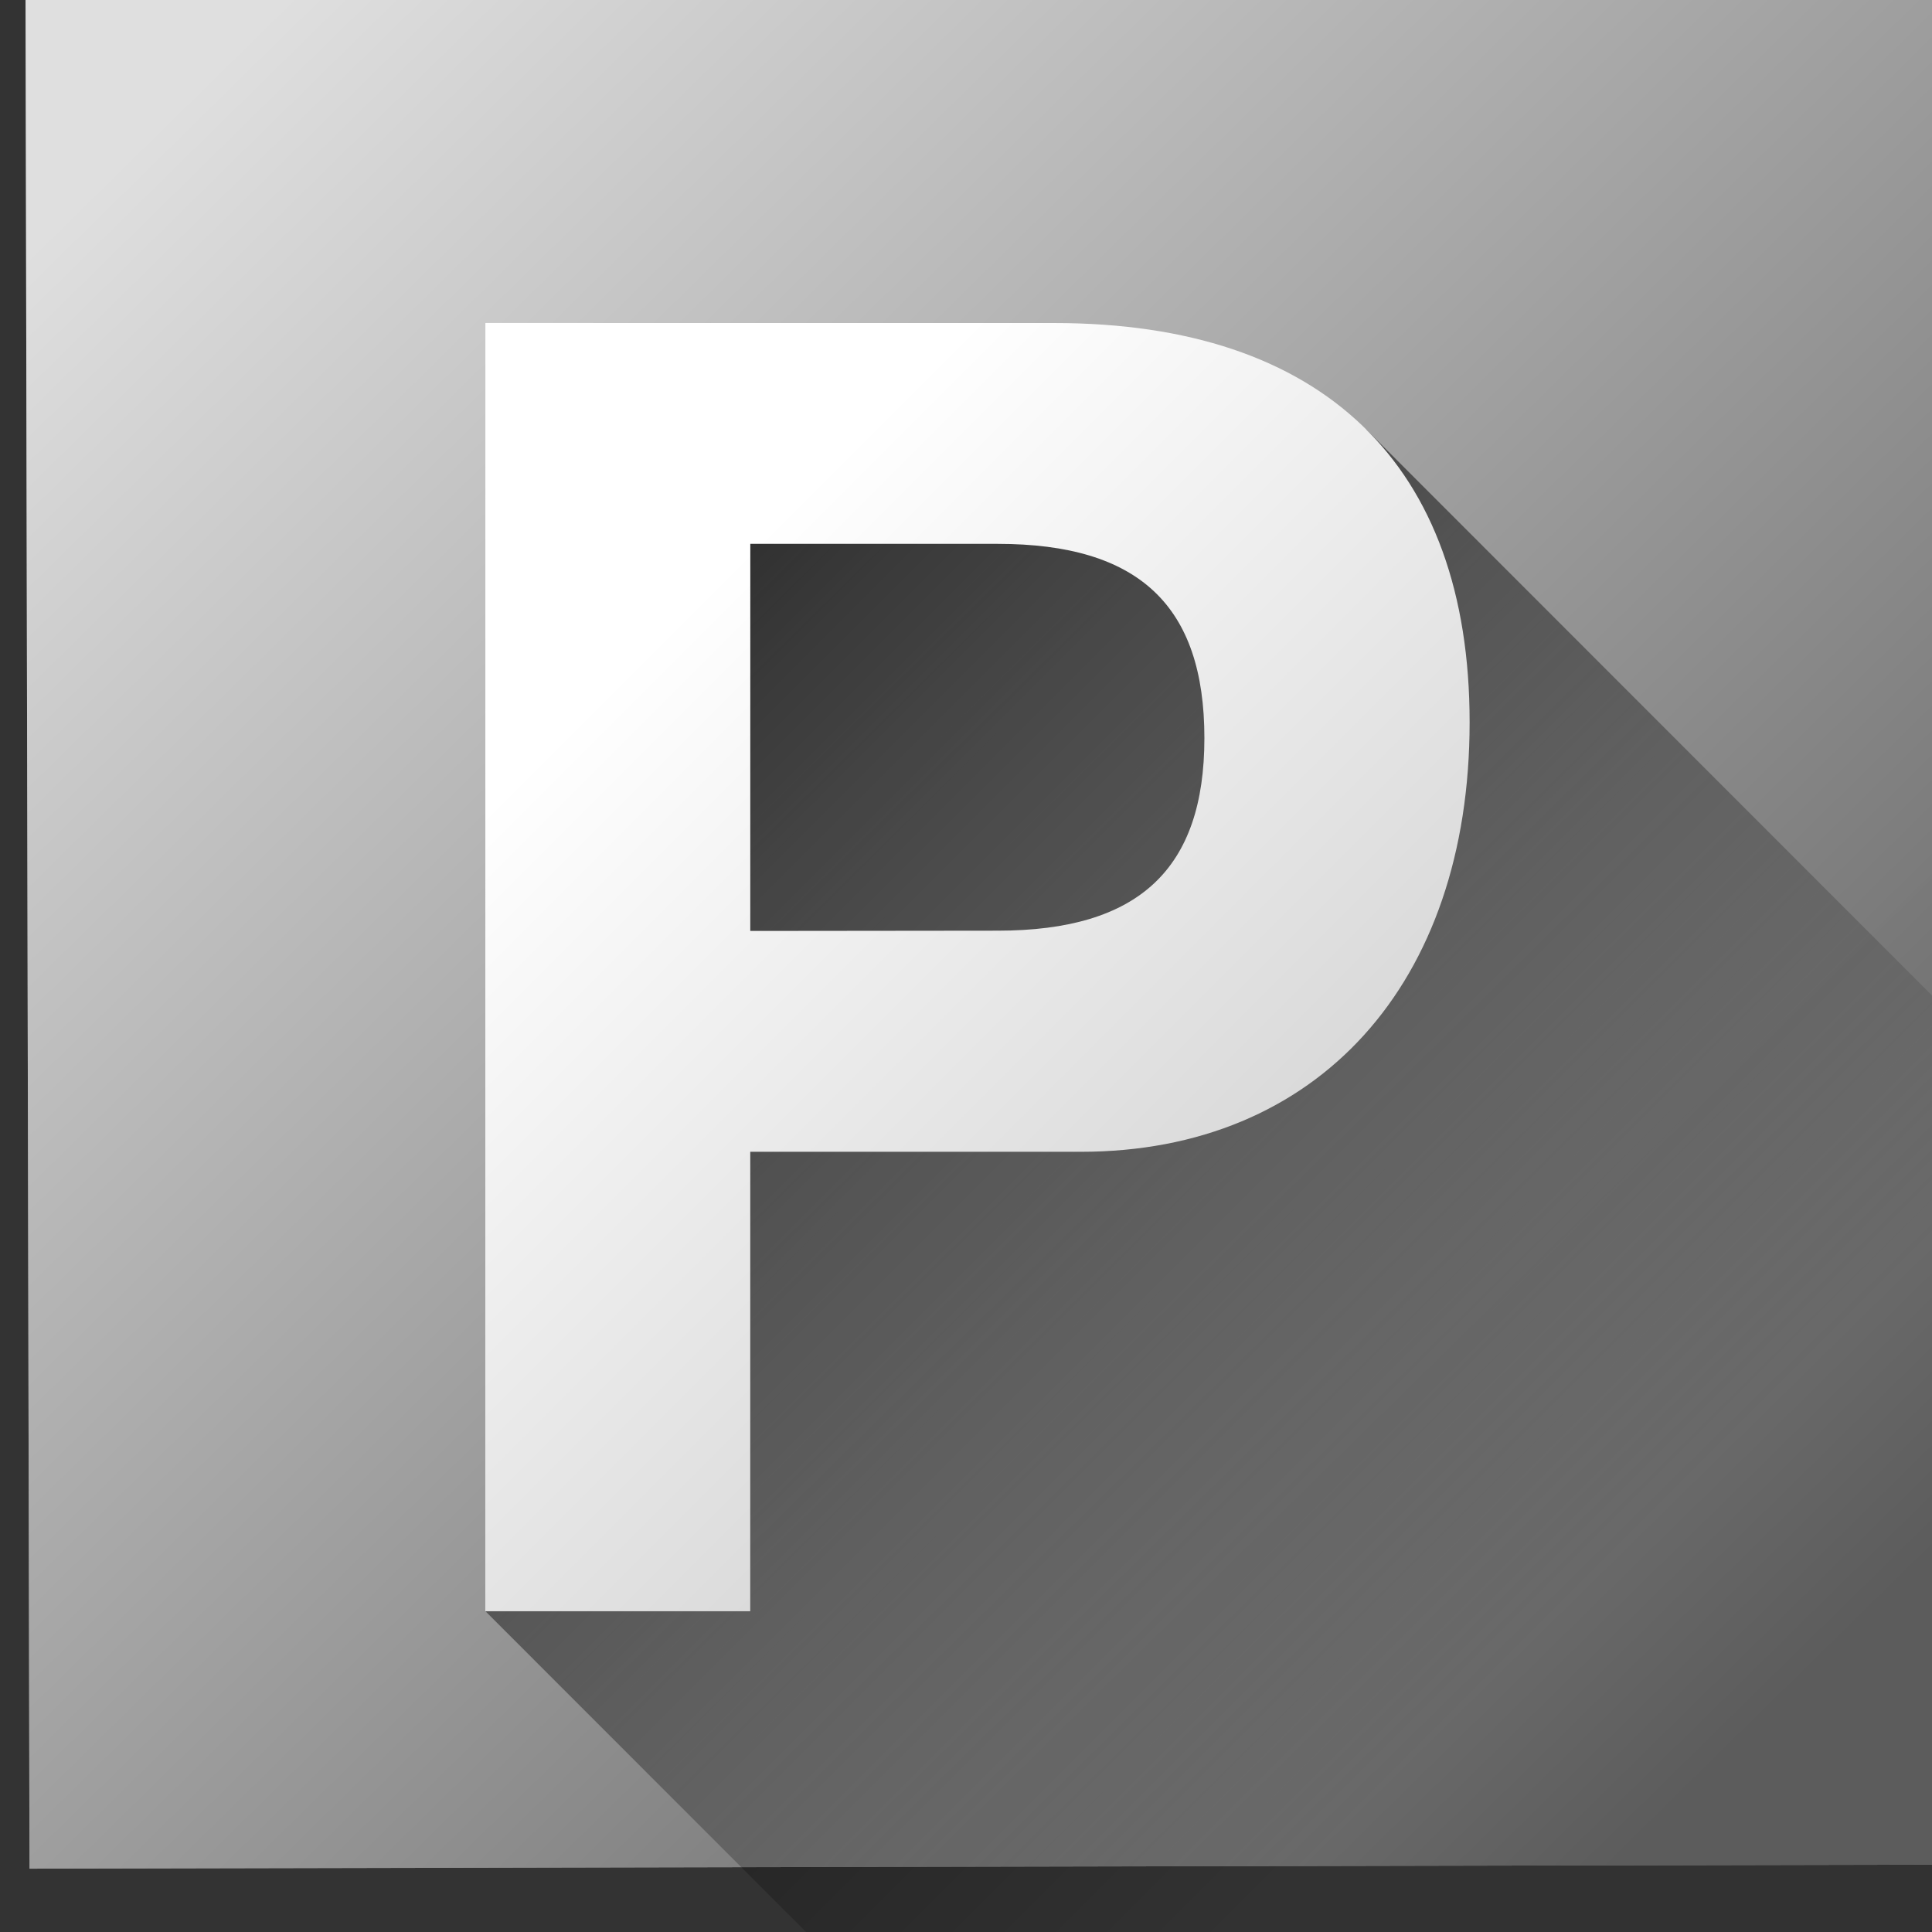 <?xml version="1.0" encoding="UTF-8" standalone="no"?>
<svg
   xmlns:dc="http://purl.org/dc/elements/1.1/"
   xmlns:cc="http://creativecommons.org/ns#"
   xmlns:rdf="http://www.w3.org/1999/02/22-rdf-syntax-ns#"
   xmlns:svg="http://www.w3.org/2000/svg"
   xmlns="http://www.w3.org/2000/svg"
   xmlns:xlink="http://www.w3.org/1999/xlink"
   width="203.2mm"
   height="203.2mm"
   viewBox="0 0 203.2 203.2"
   version="1.1"
   id="svg8">
  <rect x="0" y="0" width="203.2" height="203.2" fill="#333333" stroke="none"/>
  <defs
     id="defs2">
    <linearGradient
       id="linearGradient1353">
      <stop
         style="stop-color:#000000;stop-opacity:1;"
         offset="0"
         id="stop1349" />
      <stop
         style="stop-color:#000000;stop-opacity:0.056"
         offset="1"
         id="stop1351" />
    </linearGradient>
    <linearGradient
       id="linearGradient1325">
      <stop
         id="stop1321"
         offset="0"
         style="stop-color:#000000;stop-opacity:0.004" />
      <stop
         id="stop1323"
         offset="1"
         style="stop-color:#080808;stop-opacity:0.224" />
    </linearGradient>
    <linearGradient
       spreadMethod="pad"
       id="linearGradient5593"
       y2="34.419"
       x2="41.65"
       y1="198.361"
       x1="240.039"
       gradientTransform="scale(0.909,1.1)"
       gradientUnits="userSpaceOnUse">
      <stop
         style="stop-opacity:0.668"
         id="stop5589"
         offset="0%" />
      <stop
         id="stop5591"
         offset="100%"
         stop-color="#FFF" />
    </linearGradient>
    <linearGradient
       spreadMethod="pad"
       id="linearGradient5587"
       y2="34.419"
       x2="41.65"
       y1="198.361"
       x1="240.039"
       gradientTransform="scale(0.909,1.1)"
       gradientUnits="userSpaceOnUse">
      <stop
         style="stop-color:#d1d1d1;stop-opacity:1"
         id="stop5583"
         offset="0%" />
      <stop
         id="stop5585"
         offset="100%"
         stop-color="#FFF" />
    </linearGradient>
    <linearGradient
       spreadMethod="pad"
       id="linearGradient5581"
       y2="34.419"
       x2="41.65"
       y1="198.361"
       x1="240.039"
       gradientTransform="scale(0.909,1.1)"
       gradientUnits="userSpaceOnUse">
      <stop
         style="stop-color:#d1d1d1;stop-opacity:1"
         id="stop5577"
         offset="0%" />
      <stop
         id="stop5579"
         offset="100%"
         stop-color="#FFF" />
    </linearGradient>
    <linearGradient
       spreadMethod="pad"
       id="linearGradient5575"
       y2="34.419"
       x2="41.65"
       y1="198.361"
       x1="240.039"
       gradientTransform="scale(0.909,1.1)"
       gradientUnits="userSpaceOnUse">
      <stop
         style="stop-color:#6e6e6e;stop-opacity:1"
         id="stop5571"
         offset="0%" />
      <stop
         id="stop5573"
         offset="100%"
         stop-color="#FFF" />
    </linearGradient>
    <linearGradient
       spreadMethod="pad"
       id="linearGradient5569"
       y2="34.419"
       x2="41.65"
       y1="198.361"
       x1="240.039"
       gradientTransform="scale(0.909,1.1)"
       gradientUnits="userSpaceOnUse">
      <stop
         style="stop-color:#6e6e6e;stop-opacity:1"
         id="stop5565"
         offset="0%" />
      <stop
         id="stop5567"
         offset="100%"
         stop-color="#FFF" />
    </linearGradient>
    <linearGradient
       spreadMethod="pad"
       id="linearGradient5555"
       y2="34.419"
       x2="41.65"
       y1="198.361"
       x1="240.039"
       gradientTransform="scale(0.909,1.1)"
       gradientUnits="userSpaceOnUse">
      <stop
         id="stop5551"
         offset="0%" />
      <stop
         style="stop-color:#727272;stop-opacity:1"
         id="stop5553"
         offset="100%"
         stop-color="#FFF" />
    </linearGradient>
    <linearGradient
       spreadMethod="pad"
       id="linearGradient5549"
       y2="34.419"
       x2="41.65"
       y1="198.361"
       x1="240.039"
       gradientTransform="scale(0.909,1.1)"
       gradientUnits="userSpaceOnUse">
      <stop
         id="stop5545"
         offset="0%" />
      <stop
         style="stop-color:#727272;stop-opacity:1"
         id="stop5547"
         offset="100%"
         stop-color="#FFF" />
    </linearGradient>
    <linearGradient
       spreadMethod="pad"
       id="linearGradient5543"
       y2="34.419"
       x2="41.65"
       y1="198.361"
       x1="240.039"
       gradientTransform="scale(0.909,1.1)"
       gradientUnits="userSpaceOnUse">
      <stop
         id="stop5539"
         offset="0%" />
      <stop
         style="stop-color:#717171;stop-opacity:1"
         id="stop5541"
         offset="100%"
         stop-color="#FFF" />
    </linearGradient>
    <linearGradient
       spreadMethod="pad"
       id="linearGradient5537"
       y2="34.419"
       x2="41.65"
       y1="198.361"
       x1="240.039"
       gradientTransform="scale(0.909,1.1)"
       gradientUnits="userSpaceOnUse">
      <stop
         id="stop5533"
         offset="0%" />
      <stop
         style="stop-color:#707070;stop-opacity:1"
         id="stop5535"
         offset="100%"
         stop-color="#FFF" />
    </linearGradient>
    <linearGradient
       spreadMethod="pad"
       id="linearGradient5531"
       y2="34.419"
       x2="41.65"
       y1="198.361"
       x1="240.039"
       gradientTransform="scale(0.909,1.1)"
       gradientUnits="userSpaceOnUse">
      <stop
         id="stop5527"
         offset="0%" />
      <stop
         style="stop-color:#6f6f6f;stop-opacity:1"
         id="stop5529"
         offset="100%"
         stop-color="#FFF" />
    </linearGradient>
    <linearGradient
       spreadMethod="pad"
       id="linearGradient5525"
       y2="34.419"
       x2="41.65"
       y1="198.361"
       x1="240.039"
       gradientTransform="scale(0.909,1.1)"
       gradientUnits="userSpaceOnUse">
      <stop
         id="stop5521"
         offset="0%" />
      <stop
         style="stop-color:#6e6e6e;stop-opacity:1"
         id="stop5523"
         offset="100%"
         stop-color="#FFF" />
    </linearGradient>
    <linearGradient
       spreadMethod="pad"
       id="linearGradient5519"
       y2="34.419"
       x2="41.65"
       y1="198.361"
       x1="240.039"
       gradientTransform="scale(0.909,1.1)"
       gradientUnits="userSpaceOnUse">
      <stop
         id="stop5515"
         offset="0%" />
      <stop
         style="stop-color:#6c6c6c;stop-opacity:1"
         id="stop5517"
         offset="100%"
         stop-color="#FFF" />
    </linearGradient>
    <linearGradient
       spreadMethod="pad"
       id="linearGradient5513"
       y2="34.419"
       x2="41.65"
       y1="198.361"
       x1="240.039"
       gradientTransform="scale(0.909,1.1)"
       gradientUnits="userSpaceOnUse">
      <stop
         id="stop5509"
         offset="0%" />
      <stop
         style="stop-color:#6b6b6b;stop-opacity:1"
         id="stop5511"
         offset="100%"
         stop-color="#FFF" />
    </linearGradient>
    <linearGradient
       spreadMethod="pad"
       id="linearGradient5507"
       y2="34.419"
       x2="41.65"
       y1="198.361"
       x1="240.039"
       gradientTransform="scale(0.909,1.1)"
       gradientUnits="userSpaceOnUse">
      <stop
         id="stop5503"
         offset="0%" />
      <stop
         style="stop-color:#6a6a6a;stop-opacity:1"
         id="stop5505"
         offset="100%"
         stop-color="#FFF" />
    </linearGradient>
    <linearGradient
       spreadMethod="pad"
       id="linearGradient5501"
       y2="34.419"
       x2="41.65"
       y1="198.361"
       x1="240.039"
       gradientTransform="scale(0.909,1.1)"
       gradientUnits="userSpaceOnUse">
      <stop
         id="stop5497"
         offset="0%" />
      <stop
         style="stop-color:#696969;stop-opacity:1"
         id="stop5499"
         offset="100%"
         stop-color="#FFF" />
    </linearGradient>
    <linearGradient
       spreadMethod="pad"
       id="linearGradient5495"
       y2="34.419"
       x2="41.65"
       y1="198.361"
       x1="240.039"
       gradientTransform="scale(0.909,1.1)"
       gradientUnits="userSpaceOnUse">
      <stop
         id="stop5491"
         offset="0%" />
      <stop
         style="stop-color:#686868;stop-opacity:1"
         id="stop5493"
         offset="100%"
         stop-color="#FFF" />
    </linearGradient>
    <linearGradient
       spreadMethod="pad"
       id="linearGradient5489"
       y2="34.419"
       x2="41.65"
       y1="198.361"
       x1="240.039"
       gradientTransform="scale(0.909,1.1)"
       gradientUnits="userSpaceOnUse">
      <stop
         id="stop5485"
         offset="0%" />
      <stop
         style="stop-color:#666666;stop-opacity:1"
         id="stop5487"
         offset="100%"
         stop-color="#FFF" />
    </linearGradient>
    <linearGradient
       spreadMethod="pad"
       id="linearGradient5483"
       y2="34.419"
       x2="41.65"
       y1="198.361"
       x1="240.039"
       gradientTransform="scale(0.909,1.1)"
       gradientUnits="userSpaceOnUse">
      <stop
         id="stop5479"
         offset="0%" />
      <stop
         style="stop-color:#2e2e2e;stop-opacity:1"
         id="stop5481"
         offset="100%"
         stop-color="#FFF" />
    </linearGradient>
    <linearGradient
       spreadMethod="pad"
       id="linearGradient5477"
       y2="34.419"
       x2="41.65"
       y1="198.361"
       x1="240.039"
       gradientTransform="scale(0.909,1.1)"
       gradientUnits="userSpaceOnUse">
      <stop
         id="stop5473"
         offset="0%" />
      <stop
         style="stop-color:#2d2d2d;stop-opacity:1"
         id="stop5475"
         offset="100%"
         stop-color="#FFF" />
    </linearGradient>
    <linearGradient
       spreadMethod="pad"
       id="linearGradient5471"
       y2="34.419"
       x2="41.65"
       y1="198.361"
       x1="240.039"
       gradientTransform="scale(0.909,1.1)"
       gradientUnits="userSpaceOnUse">
      <stop
         id="stop5467"
         offset="0%" />
      <stop
         style="stop-color:#912626;stop-opacity:1"
         id="stop5469"
         offset="100%"
         stop-color="#FFF" />
    </linearGradient>
    <linearGradient
       spreadMethod="pad"
       id="linearGradient5465"
       y2="34.419"
       x2="41.65"
       y1="198.361"
       x1="240.039"
       gradientTransform="scale(0.909,1.1)"
       gradientUnits="userSpaceOnUse">
      <stop
         id="stop5461"
         offset="0%" />
      <stop
         style="stop-color:#912626;stop-opacity:1"
         id="stop5463"
         offset="100%"
         stop-color="#FFF" />
    </linearGradient>
    <linearGradient
       spreadMethod="pad"
       id="linearGradient5459"
       y2="34.419"
       x2="41.65"
       y1="198.361"
       x1="240.039"
       gradientTransform="scale(0.909,1.1)"
       gradientUnits="userSpaceOnUse">
      <stop
         id="stop5455"
         offset="0%" />
      <stop
         style="stop-color:#c0c0c0;stop-opacity:1"
         id="stop5457"
         offset="100%"
         stop-color="#FFF" />
    </linearGradient>
    <linearGradient
       spreadMethod="pad"
       id="linearGradient5453"
       y2="34.419"
       x2="41.65"
       y1="198.361"
       x1="240.039"
       gradientTransform="scale(0.909,1.1)"
       gradientUnits="userSpaceOnUse">
      <stop
         id="stop5449"
         offset="0%" />
      <stop
         style="stop-color:#c0c0c0;stop-opacity:1"
         id="stop5451"
         offset="100%"
         stop-color="#FFF" />
    </linearGradient>
    <linearGradient
       spreadMethod="pad"
       id="linearGradient5447"
       y2="34.419"
       x2="41.65"
       y1="198.361"
       x1="240.039"
       gradientTransform="scale(0.909,1.1)"
       gradientUnits="userSpaceOnUse">
      <stop
         id="stop5443"
         offset="0%" />
      <stop
         style="stop-color:#c1c1c1;stop-opacity:1"
         id="stop5445"
         offset="100%"
         stop-color="#FFF" />
    </linearGradient>
    <linearGradient
       spreadMethod="pad"
       id="linearGradient5441"
       y2="34.419"
       x2="41.65"
       y1="198.361"
       x1="240.039"
       gradientTransform="scale(0.909,1.1)"
       gradientUnits="userSpaceOnUse">
      <stop
         id="stop5437"
         offset="0%" />
      <stop
         style="stop-color:#c2c2c2;stop-opacity:1"
         id="stop5439"
         offset="100%"
         stop-color="#FFF" />
    </linearGradient>
    <linearGradient
       spreadMethod="pad"
       id="linearGradient5435"
       y2="34.419"
       x2="41.65"
       y1="198.361"
       x1="240.039"
       gradientTransform="scale(0.909,1.1)"
       gradientUnits="userSpaceOnUse">
      <stop
         id="stop5431"
         offset="0%" />
      <stop
         style="stop-color:#c3c3c3;stop-opacity:1"
         id="stop5433"
         offset="100%"
         stop-color="#FFF" />
    </linearGradient>
    <linearGradient
       spreadMethod="pad"
       id="linearGradient5429"
       y2="34.419"
       x2="41.65"
       y1="198.361"
       x1="240.039"
       gradientTransform="scale(0.909,1.1)"
       gradientUnits="userSpaceOnUse">
      <stop
         id="stop5425"
         offset="0%" />
      <stop
         style="stop-color:#c5c5c5;stop-opacity:1"
         id="stop5427"
         offset="100%"
         stop-color="#FFF" />
    </linearGradient>
    <linearGradient
       spreadMethod="pad"
       id="linearGradient5423"
       y2="34.419"
       x2="41.65"
       y1="198.361"
       x1="240.039"
       gradientTransform="scale(0.909,1.1)"
       gradientUnits="userSpaceOnUse">
      <stop
         id="stop5419"
         offset="0%" />
      <stop
         style="stop-color:#c6c6c6;stop-opacity:1"
         id="stop5421"
         offset="100%"
         stop-color="#FFF" />
    </linearGradient>
    <linearGradient
       spreadMethod="pad"
       id="linearGradient5417"
       y2="34.419"
       x2="41.65"
       y1="198.361"
       x1="240.039"
       gradientTransform="scale(0.909,1.1)"
       gradientUnits="userSpaceOnUse">
      <stop
         id="stop5413"
         offset="0%" />
      <stop
         style="stop-color:#c7c7c7;stop-opacity:1"
         id="stop5415"
         offset="100%"
         stop-color="#FFF" />
    </linearGradient>
    <linearGradient
       spreadMethod="pad"
       id="linearGradient5411"
       y2="34.419"
       x2="41.65"
       y1="198.361"
       x1="240.039"
       gradientTransform="scale(0.909,1.1)"
       gradientUnits="userSpaceOnUse">
      <stop
         id="stop5407"
         offset="0%" />
      <stop
         style="stop-color:#c8c8c8;stop-opacity:1"
         id="stop5409"
         offset="100%"
         stop-color="#FFF" />
    </linearGradient>
    <linearGradient
       spreadMethod="pad"
       id="linearGradient5405"
       y2="34.419"
       x2="41.65"
       y1="198.361"
       x1="240.039"
       gradientTransform="scale(0.909,1.1)"
       gradientUnits="userSpaceOnUse">
      <stop
         id="stop5401"
         offset="0%" />
      <stop
         style="stop-color:#c9c9c9;stop-opacity:1"
         id="stop5403"
         offset="100%"
         stop-color="#FFF" />
    </linearGradient>
    <linearGradient
       spreadMethod="pad"
       id="linearGradient5399"
       y2="34.419"
       x2="41.65"
       y1="198.361"
       x1="240.039"
       gradientTransform="scale(0.909,1.1)"
       gradientUnits="userSpaceOnUse">
      <stop
         id="stop5395"
         offset="0%" />
      <stop
         style="stop-color:#cbcbcb;stop-opacity:1"
         id="stop5397"
         offset="100%"
         stop-color="#FFF" />
    </linearGradient>
    <linearGradient
       spreadMethod="pad"
       id="linearGradient5393"
       y2="34.419"
       x2="41.65"
       y1="198.361"
       x1="240.039"
       gradientTransform="scale(0.909,1.1)"
       gradientUnits="userSpaceOnUse">
      <stop
         id="stop5389"
         offset="0%" />
      <stop
         style="stop-color:#cdcdcd;stop-opacity:1"
         id="stop5391"
         offset="100%"
         stop-color="#FFF" />
    </linearGradient>
    <linearGradient
       spreadMethod="pad"
       id="linearGradient5387"
       y2="34.419"
       x2="41.65"
       y1="198.361"
       x1="240.039"
       gradientTransform="scale(0.909,1.1)"
       gradientUnits="userSpaceOnUse">
      <stop
         id="stop5383"
         offset="0%" />
      <stop
         style="stop-color:#cecece;stop-opacity:1"
         id="stop5385"
         offset="100%"
         stop-color="#FFF" />
    </linearGradient>
    <linearGradient
       spreadMethod="pad"
       id="linearGradient5381"
       y2="34.419"
       x2="41.65"
       y1="198.361"
       x1="240.039"
       gradientTransform="scale(0.909,1.1)"
       gradientUnits="userSpaceOnUse">
      <stop
         id="stop5377"
         offset="0%" />
      <stop
         style="stop-color:#cfcfcf;stop-opacity:1"
         id="stop5379"
         offset="100%"
         stop-color="#FFF" />
    </linearGradient>
    <linearGradient
       spreadMethod="pad"
       id="linearGradient5375"
       y2="34.419"
       x2="41.65"
       y1="198.361"
       x1="240.039"
       gradientTransform="scale(0.909,1.1)"
       gradientUnits="userSpaceOnUse">
      <stop
         id="stop5371"
         offset="0%" />
      <stop
         style="stop-color:#d1d1d1;stop-opacity:1"
         id="stop5373"
         offset="100%"
         stop-color="#FFF" />
    </linearGradient>
    <linearGradient
       spreadMethod="pad"
       id="linearGradient5369"
       y2="34.419"
       x2="41.65"
       y1="198.361"
       x1="240.039"
       gradientTransform="scale(0.909,1.1)"
       gradientUnits="userSpaceOnUse">
      <stop
         id="stop5365"
         offset="0%" />
      <stop
         style="stop-color:#d2d2d2;stop-opacity:1"
         id="stop5367"
         offset="100%"
         stop-color="#FFF" />
    </linearGradient>
    <linearGradient
       spreadMethod="pad"
       id="linearGradient5363"
       y2="34.419"
       x2="41.65"
       y1="198.361"
       x1="240.039"
       gradientTransform="scale(0.909,1.1)"
       gradientUnits="userSpaceOnUse">
      <stop
         id="stop5359"
         offset="0%" />
      <stop
         style="stop-color:#d4d4d4;stop-opacity:1"
         id="stop5361"
         offset="100%"
         stop-color="#FFF" />
    </linearGradient>
    <linearGradient
       spreadMethod="pad"
       id="linearGradient5357"
       y2="34.419"
       x2="41.65"
       y1="198.361"
       x1="240.039"
       gradientTransform="scale(0.909,1.1)"
       gradientUnits="userSpaceOnUse">
      <stop
         id="stop5353"
         offset="0%" />
      <stop
         style="stop-color:#d5d5d5;stop-opacity:1"
         id="stop5355"
         offset="100%"
         stop-color="#FFF" />
    </linearGradient>
    <linearGradient
       spreadMethod="pad"
       id="linearGradient5351"
       y2="34.419"
       x2="41.65"
       y1="198.361"
       x1="240.039"
       gradientTransform="scale(0.909,1.1)"
       gradientUnits="userSpaceOnUse">
      <stop
         id="stop5347"
         offset="0%" />
      <stop
         style="stop-color:#e5e5e5;stop-opacity:1"
         id="stop5349"
         offset="100%"
         stop-color="#FFF" />
    </linearGradient>
    <linearGradient
       id="linearGradient5345"
       y2="34.419"
       x2="41.65"
       y1="198.361"
       x1="240.039"
       gradientTransform="scale(0.909,1.1)"
       gradientUnits="userSpaceOnUse">
      <stop
         id="stop5341"
         offset="0%" />
      <stop
         style="stop-color:#e6e6e6;stop-opacity:1"
         id="stop5343"
         offset="100%"
         stop-color="#FFF" />
    </linearGradient>
    <linearGradient
       spreadMethod="pad"
       id="linearGradient5339"
       y2="211.241"
       x2="225.404"
       y1="36.654"
       x1="39.11"
       gradientTransform="scale(0.968,1.033)"
       gradientUnits="userSpaceOnUse">
      <stop
         style="stop-color:#000000;stop-opacity:1"
         id="stop5335"
         offset="0%" />
      <stop
         id="stop5337"
         offset="100%"
         stop-color="#FFF" />
    </linearGradient>
    <linearGradient
       spreadMethod="pad"
       id="linearGradient5333"
       y2="211.241"
       x2="225.404"
       y1="36.654"
       x1="39.11"
       gradientTransform="scale(0.968,1.033)"
       gradientUnits="userSpaceOnUse">
      <stop
         style="stop-color:#010101;stop-opacity:1"
         id="stop5329"
         offset="0%" />
      <stop
         id="stop5331"
         offset="100%"
         stop-color="#FFF" />
    </linearGradient>
    <linearGradient
       spreadMethod="pad"
       id="linearGradient5327"
       y2="211.241"
       x2="225.404"
       y1="36.654"
       x1="39.11"
       gradientTransform="scale(0.968,1.033)"
       gradientUnits="userSpaceOnUse">
      <stop
         style="stop-color:#050505;stop-opacity:1"
         id="stop5323"
         offset="0%" />
      <stop
         id="stop5325"
         offset="100%"
         stop-color="#FFF" />
    </linearGradient>
    <linearGradient
       spreadMethod="pad"
       id="linearGradient5321"
       y2="211.241"
       x2="225.404"
       y1="36.654"
       x1="39.11"
       gradientTransform="scale(0.968,1.033)"
       gradientUnits="userSpaceOnUse">
      <stop
         style="stop-color:#070707;stop-opacity:1"
         id="stop5317"
         offset="0%" />
      <stop
         id="stop5319"
         offset="100%"
         stop-color="#FFF" />
    </linearGradient>
    <linearGradient
       spreadMethod="pad"
       id="linearGradient5315"
       y2="211.241"
       x2="225.404"
       y1="36.654"
       x1="39.11"
       gradientTransform="scale(0.968,1.033)"
       gradientUnits="userSpaceOnUse">
      <stop
         style="stop-color:#0c0c0c;stop-opacity:1"
         id="stop5311"
         offset="0%" />
      <stop
         id="stop5313"
         offset="100%"
         stop-color="#FFF" />
    </linearGradient>
    <linearGradient
       spreadMethod="pad"
       id="linearGradient5309"
       y2="211.241"
       x2="225.404"
       y1="36.654"
       x1="39.11"
       gradientTransform="scale(0.968,1.033)"
       gradientUnits="userSpaceOnUse">
      <stop
         style="stop-color:#0f0f0f;stop-opacity:1"
         id="stop5305"
         offset="0%" />
      <stop
         id="stop5307"
         offset="100%"
         stop-color="#FFF" />
    </linearGradient>
    <linearGradient
       spreadMethod="pad"
       id="linearGradient5303"
       y2="211.241"
       x2="225.404"
       y1="36.654"
       x1="39.11"
       gradientTransform="scale(0.968,1.033)"
       gradientUnits="userSpaceOnUse">
      <stop
         style="stop-color:#121212;stop-opacity:1"
         id="stop5299"
         offset="0%" />
      <stop
         id="stop5301"
         offset="100%"
         stop-color="#FFF" />
    </linearGradient>
    <linearGradient
       spreadMethod="pad"
       id="linearGradient5297"
       y2="211.241"
       x2="225.404"
       y1="36.654"
       x1="39.11"
       gradientTransform="scale(0.968,1.033)"
       gradientUnits="userSpaceOnUse">
      <stop
         style="stop-color:#141414;stop-opacity:1"
         id="stop5293"
         offset="0%" />
      <stop
         id="stop5295"
         offset="100%"
         stop-color="#FFF" />
    </linearGradient>
    <linearGradient
       spreadMethod="pad"
       id="linearGradient5291"
       y2="211.241"
       x2="225.404"
       y1="36.654"
       x1="39.11"
       gradientTransform="scale(0.968,1.033)"
       gradientUnits="userSpaceOnUse">
      <stop
         style="stop-color:#171717;stop-opacity:1"
         id="stop5287"
         offset="0%" />
      <stop
         id="stop5289"
         offset="100%"
         stop-color="#FFF" />
    </linearGradient>
    <linearGradient
       spreadMethod="pad"
       id="linearGradient5285"
       y2="211.241"
       x2="225.404"
       y1="36.654"
       x1="39.11"
       gradientTransform="scale(0.968,1.033)"
       gradientUnits="userSpaceOnUse">
      <stop
         style="stop-color:#191919;stop-opacity:1"
         id="stop5281"
         offset="0%" />
      <stop
         id="stop5283"
         offset="100%"
         stop-color="#FFF" />
    </linearGradient>
    <linearGradient
       spreadMethod="pad"
       id="linearGradient5279"
       y2="211.241"
       x2="225.404"
       y1="36.654"
       x1="39.11"
       gradientTransform="scale(0.968,1.033)"
       gradientUnits="userSpaceOnUse">
      <stop
         style="stop-color:#1b1b1b;stop-opacity:1"
         id="stop5275"
         offset="0%" />
      <stop
         id="stop5277"
         offset="100%"
         stop-color="#FFF" />
    </linearGradient>
    <linearGradient
       spreadMethod="pad"
       id="linearGradient5273"
       y2="211.241"
       x2="225.404"
       y1="36.654"
       x1="39.11"
       gradientTransform="scale(0.968,1.033)"
       gradientUnits="userSpaceOnUse">
      <stop
         style="stop-color:#1d1d1d;stop-opacity:1"
         id="stop5269"
         offset="0%" />
      <stop
         id="stop5271"
         offset="100%"
         stop-color="#FFF" />
    </linearGradient>
    <linearGradient
       spreadMethod="pad"
       id="linearGradient5267"
       y2="211.241"
       x2="225.404"
       y1="36.654"
       x1="39.11"
       gradientTransform="scale(0.968,1.033)"
       gradientUnits="userSpaceOnUse">
      <stop
         style="stop-color:#1f1f1f;stop-opacity:1"
         id="stop5263"
         offset="0%" />
      <stop
         id="stop5265"
         offset="100%"
         stop-color="#FFF" />
    </linearGradient>
    <linearGradient
       spreadMethod="pad"
       id="linearGradient5261"
       y2="211.241"
       x2="225.404"
       y1="36.654"
       x1="39.11"
       gradientTransform="scale(0.968,1.033)"
       gradientUnits="userSpaceOnUse">
      <stop
         style="stop-color:#202020;stop-opacity:1"
         id="stop5257"
         offset="0%" />
      <stop
         id="stop5259"
         offset="100%"
         stop-color="#FFF" />
    </linearGradient>
    <linearGradient
       spreadMethod="pad"
       id="linearGradient5255"
       y2="211.241"
       x2="225.404"
       y1="36.654"
       x1="39.11"
       gradientTransform="scale(0.968,1.033)"
       gradientUnits="userSpaceOnUse">
      <stop
         style="stop-color:#212121;stop-opacity:1"
         id="stop5251"
         offset="0%" />
      <stop
         id="stop5253"
         offset="100%"
         stop-color="#FFF" />
    </linearGradient>
    <linearGradient
       spreadMethod="pad"
       id="linearGradient5249"
       y2="211.241"
       x2="225.404"
       y1="36.654"
       x1="39.11"
       gradientTransform="scale(0.968,1.033)"
       gradientUnits="userSpaceOnUse">
      <stop
         style="stop-color:#242424;stop-opacity:1"
         id="stop5245"
         offset="0%" />
      <stop
         id="stop5247"
         offset="100%"
         stop-color="#FFF" />
    </linearGradient>
    <linearGradient
       spreadMethod="pad"
       id="linearGradient5243"
       y2="211.241"
       x2="225.404"
       y1="36.654"
       x1="39.11"
       gradientTransform="scale(0.968,1.033)"
       gradientUnits="userSpaceOnUse">
      <stop
         style="stop-color:#252525;stop-opacity:1"
         id="stop5239"
         offset="0%" />
      <stop
         id="stop5241"
         offset="100%"
         stop-color="#FFF" />
    </linearGradient>
    <linearGradient
       spreadMethod="pad"
       id="linearGradient5237"
       y2="211.241"
       x2="225.404"
       y1="36.654"
       x1="39.11"
       gradientTransform="scale(0.968,1.033)"
       gradientUnits="userSpaceOnUse">
      <stop
         style="stop-color:#272727;stop-opacity:1"
         id="stop5233"
         offset="0%" />
      <stop
         id="stop5235"
         offset="100%"
         stop-color="#FFF" />
    </linearGradient>
    <linearGradient
       spreadMethod="pad"
       id="linearGradient5231"
       y2="211.241"
       x2="225.404"
       y1="36.654"
       x1="39.11"
       gradientTransform="scale(0.968,1.033)"
       gradientUnits="userSpaceOnUse">
      <stop
         style="stop-color:#292929;stop-opacity:1"
         id="stop5227"
         offset="0%" />
      <stop
         id="stop5229"
         offset="100%"
         stop-color="#FFF" />
    </linearGradient>
    <linearGradient
       spreadMethod="pad"
       id="linearGradient5225"
       y2="211.241"
       x2="225.404"
       y1="36.654"
       x1="39.11"
       gradientTransform="scale(0.968,1.033)"
       gradientUnits="userSpaceOnUse">
      <stop
         style="stop-color:#2b2b2b;stop-opacity:1"
         id="stop5221"
         offset="0%" />
      <stop
         id="stop5223"
         offset="100%"
         stop-color="#FFF" />
    </linearGradient>
    <linearGradient
       spreadMethod="pad"
       id="linearGradient5219"
       y2="211.241"
       x2="225.404"
       y1="36.654"
       x1="39.11"
       gradientTransform="scale(0.968,1.033)"
       gradientUnits="userSpaceOnUse">
      <stop
         style="stop-color:#2c2c2c;stop-opacity:1"
         id="stop5215"
         offset="0%" />
      <stop
         id="stop5217"
         offset="100%"
         stop-color="#FFF" />
    </linearGradient>
    <linearGradient
       spreadMethod="pad"
       id="linearGradient5213"
       y2="211.241"
       x2="225.404"
       y1="36.654"
       x1="39.11"
       gradientTransform="scale(0.968,1.033)"
       gradientUnits="userSpaceOnUse">
      <stop
         style="stop-color:#2e2e2e;stop-opacity:1"
         id="stop5209"
         offset="0%" />
      <stop
         id="stop5211"
         offset="100%"
         stop-color="#FFF" />
    </linearGradient>
    <linearGradient
       spreadMethod="pad"
       id="linearGradient5207"
       y2="211.241"
       x2="225.404"
       y1="36.654"
       x1="39.11"
       gradientTransform="scale(0.968,1.033)"
       gradientUnits="userSpaceOnUse">
      <stop
         style="stop-color:#313131;stop-opacity:1"
         id="stop5203"
         offset="0%" />
      <stop
         id="stop5205"
         offset="100%"
         stop-color="#FFF" />
    </linearGradient>
    <linearGradient
       spreadMethod="pad"
       id="linearGradient5201"
       y2="211.241"
       x2="225.404"
       y1="36.654"
       x1="39.11"
       gradientTransform="scale(0.968,1.033)"
       gradientUnits="userSpaceOnUse">
      <stop
         style="stop-color:#333333;stop-opacity:1"
         id="stop5197"
         offset="0%" />
      <stop
         id="stop5199"
         offset="100%"
         stop-color="#FFF" />
    </linearGradient>
    <linearGradient
       spreadMethod="pad"
       id="linearGradient5195"
       y2="211.241"
       x2="225.404"
       y1="36.654"
       x1="39.11"
       gradientTransform="scale(0.968,1.033)"
       gradientUnits="userSpaceOnUse">
      <stop
         style="stop-color:#343434;stop-opacity:1"
         id="stop5191"
         offset="0%" />
      <stop
         id="stop5193"
         offset="100%"
         stop-color="#FFF" />
    </linearGradient>
    <linearGradient
       spreadMethod="pad"
       id="linearGradient5189"
       y2="211.241"
       x2="225.404"
       y1="36.654"
       x1="39.11"
       gradientTransform="scale(0.968,1.033)"
       gradientUnits="userSpaceOnUse">
      <stop
         style="stop-color:#373737;stop-opacity:1"
         id="stop5185"
         offset="0%" />
      <stop
         id="stop5187"
         offset="100%"
         stop-color="#FFF" />
    </linearGradient>
    <linearGradient
       spreadMethod="pad"
       id="linearGradient5183"
       y2="211.241"
       x2="225.404"
       y1="36.654"
       x1="39.11"
       gradientTransform="scale(0.968,1.033)"
       gradientUnits="userSpaceOnUse">
      <stop
         style="stop-color:#383838;stop-opacity:1"
         id="stop5179"
         offset="0%" />
      <stop
         id="stop5181"
         offset="100%"
         stop-color="#FFF" />
    </linearGradient>
    <linearGradient
       spreadMethod="pad"
       id="linearGradient5177"
       y2="211.241"
       x2="225.404"
       y1="36.654"
       x1="39.11"
       gradientTransform="scale(0.968,1.033)"
       gradientUnits="userSpaceOnUse">
      <stop
         style="stop-color:#393939;stop-opacity:1"
         id="stop5173"
         offset="0%" />
      <stop
         id="stop5175"
         offset="100%"
         stop-color="#FFF" />
    </linearGradient>
    <linearGradient
       spreadMethod="pad"
       id="linearGradient5171"
       y2="211.241"
       x2="225.404"
       y1="36.654"
       x1="39.11"
       gradientTransform="scale(0.968,1.033)"
       gradientUnits="userSpaceOnUse">
      <stop
         style="stop-color:#3a3a3a;stop-opacity:1"
         id="stop5167"
         offset="0%" />
      <stop
         id="stop5169"
         offset="100%"
         stop-color="#FFF" />
    </linearGradient>
    <linearGradient
       spreadMethod="pad"
       id="linearGradient5165"
       y2="211.241"
       x2="225.404"
       y1="36.654"
       x1="39.11"
       gradientTransform="scale(0.968,1.033)"
       gradientUnits="userSpaceOnUse">
      <stop
         style="stop-color:#3c3c3c;stop-opacity:1"
         id="stop5161"
         offset="0%" />
      <stop
         id="stop5163"
         offset="100%"
         stop-color="#FFF" />
    </linearGradient>
    <linearGradient
       spreadMethod="pad"
       id="linearGradient5159"
       y2="211.241"
       x2="225.404"
       y1="36.654"
       x1="39.11"
       gradientTransform="scale(0.968,1.033)"
       gradientUnits="userSpaceOnUse">
      <stop
         style="stop-color:#3d3d3d;stop-opacity:1"
         id="stop5155"
         offset="0%" />
      <stop
         id="stop5157"
         offset="100%"
         stop-color="#FFF" />
    </linearGradient>
    <linearGradient
       spreadMethod="pad"
       id="linearGradient5153"
       y2="211.241"
       x2="225.404"
       y1="36.654"
       x1="39.11"
       gradientTransform="scale(0.968,1.033)"
       gradientUnits="userSpaceOnUse">
      <stop
         style="stop-color:#3f3f3f;stop-opacity:1"
         id="stop5149"
         offset="0%" />
      <stop
         id="stop5151"
         offset="100%"
         stop-color="#FFF" />
    </linearGradient>
    <linearGradient
       spreadMethod="pad"
       id="linearGradient5147"
       y2="211.241"
       x2="225.404"
       y1="36.654"
       x1="39.11"
       gradientTransform="scale(0.968,1.033)"
       gradientUnits="userSpaceOnUse">
      <stop
         style="stop-color:#424242;stop-opacity:1"
         id="stop5143"
         offset="0%" />
      <stop
         id="stop5145"
         offset="100%"
         stop-color="#FFF" />
    </linearGradient>
    <linearGradient
       spreadMethod="pad"
       id="linearGradient5141"
       y2="211.241"
       x2="225.404"
       y1="36.654"
       x1="39.11"
       gradientTransform="scale(0.968,1.033)"
       gradientUnits="userSpaceOnUse">
      <stop
         style="stop-color:#434343;stop-opacity:1"
         id="stop5137"
         offset="0%" />
      <stop
         id="stop5139"
         offset="100%"
         stop-color="#FFF" />
    </linearGradient>
    <linearGradient
       spreadMethod="pad"
       id="linearGradient5135"
       y2="211.241"
       x2="225.404"
       y1="36.654"
       x1="39.11"
       gradientTransform="scale(0.968,1.033)"
       gradientUnits="userSpaceOnUse">
      <stop
         style="stop-color:#444444;stop-opacity:1"
         id="stop5131"
         offset="0%" />
      <stop
         id="stop5133"
         offset="100%"
         stop-color="#FFF" />
    </linearGradient>
    <linearGradient
       spreadMethod="pad"
       id="linearGradient5129"
       y2="211.241"
       x2="225.404"
       y1="36.654"
       x1="39.11"
       gradientTransform="scale(0.968,1.033)"
       gradientUnits="userSpaceOnUse">
      <stop
         style="stop-color:#454545;stop-opacity:1"
         id="stop5125"
         offset="0%" />
      <stop
         id="stop5127"
         offset="100%"
         stop-color="#FFF" />
    </linearGradient>
    <linearGradient
       spreadMethod="pad"
       id="linearGradient5123"
       y2="211.241"
       x2="225.404"
       y1="36.654"
       x1="39.11"
       gradientTransform="scale(0.968,1.033)"
       gradientUnits="userSpaceOnUse">
      <stop
         style="stop-color:#464646;stop-opacity:1"
         id="stop5119"
         offset="0%" />
      <stop
         id="stop5121"
         offset="100%"
         stop-color="#FFF" />
    </linearGradient>
    <linearGradient
       spreadMethod="pad"
       id="linearGradient5117"
       y2="211.241"
       x2="225.404"
       y1="36.654"
       x1="39.11"
       gradientTransform="scale(0.968,1.033)"
       gradientUnits="userSpaceOnUse">
      <stop
         style="stop-color:#474747;stop-opacity:1"
         id="stop5113"
         offset="0%" />
      <stop
         id="stop5115"
         offset="100%"
         stop-color="#FFF" />
    </linearGradient>
    <linearGradient
       spreadMethod="pad"
       id="linearGradient5111"
       y2="211.241"
       x2="225.404"
       y1="36.654"
       x1="39.11"
       gradientTransform="scale(0.968,1.033)"
       gradientUnits="userSpaceOnUse">
      <stop
         style="stop-color:#494949;stop-opacity:1"
         id="stop5107"
         offset="0%" />
      <stop
         id="stop5109"
         offset="100%"
         stop-color="#FFF" />
    </linearGradient>
    <linearGradient
       spreadMethod="pad"
       id="linearGradient5105"
       y2="211.241"
       x2="225.404"
       y1="36.654"
       x1="39.11"
       gradientTransform="scale(0.968,1.033)"
       gradientUnits="userSpaceOnUse">
      <stop
         style="stop-color:#4c4c4c;stop-opacity:1"
         id="stop5101"
         offset="0%" />
      <stop
         id="stop5103"
         offset="100%"
         stop-color="#FFF" />
    </linearGradient>
    <linearGradient
       spreadMethod="pad"
       id="linearGradient5099"
       y2="211.241"
       x2="225.404"
       y1="36.654"
       x1="39.11"
       gradientTransform="scale(0.968,1.033)"
       gradientUnits="userSpaceOnUse">
      <stop
         style="stop-color:#4d4d4d;stop-opacity:1"
         id="stop5095"
         offset="0%" />
      <stop
         id="stop5097"
         offset="100%"
         stop-color="#FFF" />
    </linearGradient>
    <linearGradient
       spreadMethod="pad"
       id="linearGradient5093"
       y2="211.241"
       x2="225.404"
       y1="36.654"
       x1="39.11"
       gradientTransform="scale(0.968,1.033)"
       gradientUnits="userSpaceOnUse">
      <stop
         style="stop-color:#515151;stop-opacity:1"
         id="stop5089"
         offset="0%" />
      <stop
         id="stop5091"
         offset="100%"
         stop-color="#FFF" />
    </linearGradient>
    <linearGradient
       spreadMethod="pad"
       id="linearGradient5087"
       y2="211.241"
       x2="225.404"
       y1="36.654"
       x1="39.11"
       gradientTransform="scale(0.968,1.033)"
       gradientUnits="userSpaceOnUse">
      <stop
         style="stop-color:#555555;stop-opacity:1"
         id="stop5083"
         offset="0%" />
      <stop
         id="stop5085"
         offset="100%"
         stop-color="#FFF" />
    </linearGradient>
    <linearGradient
       spreadMethod="pad"
       id="linearGradient5081"
       y2="211.241"
       x2="225.404"
       y1="36.654"
       x1="39.11"
       gradientTransform="scale(0.968,1.033)"
       gradientUnits="userSpaceOnUse">
      <stop
         style="stop-color:#666666;stop-opacity:1"
         id="stop5077"
         offset="0%" />
      <stop
         id="stop5079"
         offset="100%"
         stop-color="#FFF" />
    </linearGradient>
    <linearGradient
       spreadMethod="pad"
       id="linearGradient5075"
       y2="211.241"
       x2="225.404"
       y1="36.654"
       x1="39.11"
       gradientTransform="scale(0.968,1.033)"
       gradientUnits="userSpaceOnUse">
      <stop
         style="stop-color:#767676;stop-opacity:1"
         id="stop5071"
         offset="0%" />
      <stop
         id="stop5073"
         offset="100%"
         stop-color="#FFF" />
    </linearGradient>
    <linearGradient
       spreadMethod="pad"
       id="linearGradient5069"
       y2="211.241"
       x2="225.404"
       y1="36.654"
       x1="39.11"
       gradientTransform="scale(0.968,1.033)"
       gradientUnits="userSpaceOnUse">
      <stop
         style="stop-color:#858585;stop-opacity:1"
         id="stop5065"
         offset="0%" />
      <stop
         id="stop5067"
         offset="100%"
         stop-color="#FFF" />
    </linearGradient>
    <linearGradient
       spreadMethod="pad"
       id="linearGradient5063"
       y2="211.241"
       x2="225.404"
       y1="36.654"
       x1="39.11"
       gradientTransform="scale(0.968,1.033)"
       gradientUnits="userSpaceOnUse">
      <stop
         style="stop-color:#9a9a9a;stop-opacity:1"
         id="stop5059"
         offset="0%" />
      <stop
         id="stop5061"
         offset="100%"
         stop-color="#FFF" />
    </linearGradient>
    <linearGradient
       spreadMethod="pad"
       id="linearGradient5057"
       y2="211.241"
       x2="225.404"
       y1="36.654"
       x1="39.11"
       gradientTransform="scale(0.968,1.033)"
       gradientUnits="userSpaceOnUse">
      <stop
         style="stop-color:#b5b5b5;stop-opacity:1"
         id="stop5053"
         offset="0%" />
      <stop
         id="stop5055"
         offset="100%"
         stop-color="#FFF" />
    </linearGradient>
    <linearGradient
       spreadMethod="pad"
       id="linearGradient5051"
       y2="211.241"
       x2="225.404"
       y1="36.654"
       x1="39.11"
       gradientTransform="scale(0.968,1.033)"
       gradientUnits="userSpaceOnUse">
      <stop
         style="stop-color:#c7c7c7;stop-opacity:1"
         id="stop5047"
         offset="0%" />
      <stop
         id="stop5049"
         offset="100%"
         stop-color="#FFF" />
    </linearGradient>
    <linearGradient
       spreadMethod="pad"
       id="linearGradient5045"
       y2="211.241"
       x2="225.404"
       y1="36.654"
       x1="39.11"
       gradientTransform="scale(0.968,1.033)"
       gradientUnits="userSpaceOnUse">
      <stop
         style="stop-color:#bcbcbc;stop-opacity:1"
         id="stop5041"
         offset="0%" />
      <stop
         id="stop5043"
         offset="100%"
         stop-color="#FFF" />
    </linearGradient>
    <linearGradient
       spreadMethod="pad"
       id="linearGradient5039"
       y2="211.241"
       x2="225.404"
       y1="36.654"
       x1="39.11"
       gradientTransform="scale(0.968,1.033)"
       gradientUnits="userSpaceOnUse">
      <stop
         style="stop-color:#b3b3b3;stop-opacity:1"
         id="stop5035"
         offset="0%" />
      <stop
         id="stop5037"
         offset="100%"
         stop-color="#FFF" />
    </linearGradient>
    <linearGradient
       spreadMethod="pad"
       id="linearGradient5033"
       y2="211.241"
       x2="225.404"
       y1="36.654"
       x1="39.11"
       gradientTransform="scale(0.968,1.033)"
       gradientUnits="userSpaceOnUse">
      <stop
         style="stop-color:#aaaaaa;stop-opacity:1"
         id="stop5029"
         offset="0%" />
      <stop
         id="stop5031"
         offset="100%"
         stop-color="#FFF" />
    </linearGradient>
    <linearGradient
       spreadMethod="pad"
       id="linearGradient5027"
       y2="211.241"
       x2="225.404"
       y1="36.654"
       x1="39.11"
       gradientTransform="scale(0.968,1.033)"
       gradientUnits="userSpaceOnUse">
      <stop
         style="stop-color:#919191;stop-opacity:1"
         id="stop5023"
         offset="0%" />
      <stop
         id="stop5025"
         offset="100%"
         stop-color="#FFF" />
    </linearGradient>
    <linearGradient
       spreadMethod="pad"
       id="linearGradient5021"
       y2="211.241"
       x2="225.404"
       y1="36.654"
       x1="39.11"
       gradientTransform="scale(0.968,1.033)"
       gradientUnits="userSpaceOnUse">
      <stop
         style="stop-color:#747474;stop-opacity:1"
         id="stop5017"
         offset="0%" />
      <stop
         id="stop5019"
         offset="100%"
         stop-color="#FFF" />
    </linearGradient>
    <linearGradient
       spreadMethod="pad"
       id="linearGradient5015"
       y2="211.241"
       x2="225.404"
       y1="36.654"
       x1="39.11"
       gradientTransform="scale(0.968,1.033)"
       gradientUnits="userSpaceOnUse">
      <stop
         style="stop-color:#666666;stop-opacity:1"
         id="stop5011"
         offset="0%" />
      <stop
         id="stop5013"
         offset="100%"
         stop-color="#FFF" />
    </linearGradient>
    <linearGradient
       id="linearGradient5009"
       y2="211.241"
       x2="225.404"
       y1="36.654"
       x1="39.11"
       gradientTransform="scale(0.968,1.033)"
       gradientUnits="userSpaceOnUse">
      <stop
         style="stop-color:#616161;stop-opacity:1"
         id="stop5005"
         offset="0%" />
      <stop
         id="stop5007"
         offset="100%"
         stop-color="#FFF" />
    </linearGradient>
    <linearGradient
       id="linearGradient3758">
      <stop
         style="stop-color:#ffffff;stop-opacity:0.5"
         offset="0"
         id="stop3754" />
      <stop
         style="stop-color:#000000;stop-opacity:0.505"
         offset="1"
         id="stop3756" />
    </linearGradient>
    <linearGradient
       id="linearGradient3688">
      <stop
         style="stop-color:#ffffff;stop-opacity:1;"
         offset="0"
         id="stop3684" />
      <stop
         style="stop-color:#aeaeae;stop-opacity:1"
         offset="1"
         id="stop3686" />
    </linearGradient>
    <linearGradient
       id="linearGradient5126">
      <stop
         id="stop5122"
         offset="0"
         style="stop-color:#000000;stop-opacity:1;" />
      <stop
         id="stop5124"
         offset="1"
         style="stop-color:#000000;stop-opacity:0.02" />
    </linearGradient>
    <linearGradient
       id="linearGradient5106">
      <stop
         id="stop5102"
         offset="0"
         style="stop-color:#ffffff;stop-opacity:1;" />
      <stop
         id="stop5104"
         offset="1"
         style="stop-color:#bebebe;stop-opacity:1" />
    </linearGradient>
    <linearGradient
       id="linearGradient4912">
      <stop
         id="stop4908"
         offset="0"
         style="stop-color:#b3d174;stop-opacity:1" />
      <stop
         id="stop4910"
         offset="1"
         style="stop-color:#668822;stop-opacity:1" />
    </linearGradient>
    <linearGradient
       gradientUnits="userSpaceOnUse"
       y2="-336.318"
       x2="91.079"
       y1="-343.151"
       x1="84.246"
       id="linearGradient4914"
       xlink:href="#linearGradient4912" />
    <linearGradient
       gradientTransform="translate(-0.565,-0.136)"
       gradientUnits="userSpaceOnUse"
       y2="-76.524"
       x2="341.284"
       y1="-73.567"
       x1="344.018"
       id="linearGradient5108"
       xlink:href="#linearGradient5106" />
    <linearGradient
       gradientUnits="userSpaceOnUse"
       y2="-76.66"
       x2="340.719"
       y1="-71.929"
       x1="345.093"
       id="linearGradient5128"
       xlink:href="#linearGradient5126" />
    <linearGradient
       gradientTransform="matrix(-0.015,-1,-1,0.015,602.039,167.94)"
       gradientUnits="userSpaceOnUse"
       y2="-76.524"
       x2="341.284"
       y1="-73.567"
       x1="344.018"
       id="linearGradient5108-7"
       xlink:href="#linearGradient5106" />
    <linearGradient
       gradientUnits="userSpaceOnUse"
       y2="-76.66"
       x2="340.719"
       y1="-71.929"
       x1="345.093"
       id="linearGradient5128-9"
       xlink:href="#linearGradient5126"
       gradientTransform="matrix(-0.015,-1,-1,0.015,601.894,167.377)" />
    <linearGradient
       gradientTransform="matrix(-0.015,-1,-1,0.015,351.162,796.967)"
       gradientUnits="userSpaceOnUse"
       y2="-76.524"
       x2="341.284"
       y1="-73.567"
       x1="344.018"
       id="linearGradient5108-9"
       xlink:href="#linearGradient5106" />
    <linearGradient
       gradientUnits="userSpaceOnUse"
       y2="455.678"
       x2="423.895"
       y1="449.222"
       x1="416.704"
       id="linearGradient5346"
       xlink:href="#linearGradient5126" />
    <linearGradient
       gradientTransform="matrix(8,0,0,8,-2701.689,-3842.379)"
       y2="455.678"
       x2="423.895"
       y1="449.222"
       x1="416.704"
       gradientUnits="userSpaceOnUse"
       id="linearGradient5354"
       xlink:href="#linearGradient5126" />
    <linearGradient
       y2="477.292"
       x2="398.226"
       y1="474.402"
       x1="395.337"
       gradientUnits="userSpaceOnUse"
       id="linearGradient5356"
       xlink:href="#linearGradient5106" />
    <linearGradient
       y2="477.292"
       x2="398.226"
       y1="474.402"
       x1="395.337"
       gradientUnits="userSpaceOnUse"
       id="linearGradient5358"
       xlink:href="#linearGradient5106" />
    <linearGradient
       gradientUnits="userSpaceOnUse"
       y2="477.104"
       x2="401.443"
       y1="473.687"
       x1="398.026"
       id="linearGradient2785"
       xlink:href="#linearGradient5106" />
    <linearGradient
       gradientUnits="userSpaceOnUse"
       y2="-76.66"
       x2="340.719"
       y1="-71.929"
       x1="345.093"
       id="linearGradient5128-9-8"
       xlink:href="#linearGradient5126"
       gradientTransform="matrix(-0.015,-1,-1,0.015,354.82,796.647)" />
    <linearGradient
       gradientTransform="translate(256.995,-614.621)"
       y2="477.779"
       x2="398.782"
       y1="470.945"
       x1="391.948"
       gradientUnits="userSpaceOnUse"
       id="linearGradient2976"
       xlink:href="#linearGradient3758" />
    <linearGradient
       y2="455.678"
       x2="423.895"
       y1="449.222"
       x1="416.704"
       gradientTransform="translate(223.582,-627.559)"
       gradientUnits="userSpaceOnUse"
       id="linearGradient2978"
       xlink:href="#linearGradient5126" />
    <linearGradient
       y2="-76.66"
       x2="340.719"
       y1="-71.929"
       x1="345.093"
       gradientTransform="matrix(-0.015,-1,-1,0.015,592.796,167.867)"
       gradientUnits="userSpaceOnUse"
       id="linearGradient2991"
       xlink:href="#linearGradient5126" />
    <linearGradient
       gradientTransform="translate(271.418,-615.085)"
       y2="477.104"
       x2="401.443"
       y1="473.687"
       x1="398.026"
       gradientUnits="userSpaceOnUse"
       id="linearGradient2993"
       xlink:href="#linearGradient5106" />
    <linearGradient
       y2="455.678"
       x2="423.895"
       y1="449.222"
       x1="416.704"
       gradientTransform="matrix(14.028,0.755,-0.755,14.028,-5314.503,-6200.306)"
       gradientUnits="userSpaceOnUse"
       id="linearGradient3673"
       xlink:href="#linearGradient5126" />
    <linearGradient
       gradientUnits="userSpaceOnUse"
       y2="-171.88"
       x2="647.477"
       y1="-176.163"
       x1="642.686"
       id="linearGradient3682"
       xlink:href="#linearGradient3688" />
    <linearGradient
       y2="455.678"
       x2="423.895"
       y1="449.222"
       x1="416.704"
       gradientTransform="matrix(14.028,0.755,-0.755,14.028,-5314.503,-6200.306)"
       gradientUnits="userSpaceOnUse"
       id="linearGradient3703"
       xlink:href="#linearGradient5126" />
    <linearGradient
       y2="455.678"
       x2="423.895"
       y1="449.222"
       x1="416.704"
       gradientTransform="matrix(14.028,0.755,-0.755,14.028,-5314.503,-6200.306)"
       gradientUnits="userSpaceOnUse"
       id="linearGradient3705"
       xlink:href="#linearGradient5126" />
    <linearGradient
       y2="-171.88"
       x2="647.477"
       y1="-176.163"
       x1="642.686"
       gradientUnits="userSpaceOnUse"
       id="linearGradient3707"
       xlink:href="#linearGradient3688" />
    <linearGradient
       y2="477.779"
       x2="398.782"
       y1="473.327"
       x1="394.231"
       gradientTransform="translate(256.995,-614.621)"
       gradientUnits="userSpaceOnUse"
       id="linearGradient3889"
       xlink:href="#linearGradient3758" />
    <linearGradient
       y2="477.237"
       x2="398.115"
       y1="471.547"
       x1="392.523"
       gradientTransform="translate(256.995,-614.621)"
       gradientUnits="userSpaceOnUse"
       id="linearGradient4027"
       xlink:href="#linearGradient3758" />
    <linearGradient
       y2="477.237"
       x2="398.115"
       y1="471.547"
       x1="392.523"
       gradientTransform="translate(256.995,-614.621)"
       gradientUnits="userSpaceOnUse"
       id="linearGradient4176"
       xlink:href="#linearGradient3758" />
    <linearGradient
       y2="477.237"
       x2="398.115"
       y1="471.547"
       x1="392.523"
       gradientTransform="translate(256.995,-614.621)"
       gradientUnits="userSpaceOnUse"
       id="linearGradient4215"
       xlink:href="#linearGradient3758" />
    <linearGradient
       y2="455.678"
       x2="423.895"
       y1="449.222"
       x1="416.704"
       gradientTransform="matrix(14.028,0.755,-0.755,14.028,-5314.503,-6200.306)"
       gradientUnits="userSpaceOnUse"
       id="linearGradient4217"
       xlink:href="#linearGradient5126" />
    <linearGradient
       y2="455.678"
       x2="423.895"
       y1="449.222"
       x1="416.704"
       gradientTransform="matrix(14.028,0.755,-0.755,14.028,-5314.503,-6200.306)"
       gradientUnits="userSpaceOnUse"
       id="linearGradient4219"
       xlink:href="#linearGradient5126" />
    <linearGradient
       y2="455.678"
       x2="423.895"
       y1="449.222"
       x1="416.704"
       gradientTransform="matrix(14.028,0.755,-0.755,14.028,-5314.503,-6200.306)"
       gradientUnits="userSpaceOnUse"
       id="linearGradient4221"
       xlink:href="#linearGradient5126" />
    <linearGradient
       y2="-171.88"
       x2="647.477"
       y1="-176.163"
       x1="642.686"
       gradientUnits="userSpaceOnUse"
       id="linearGradient4223"
       xlink:href="#linearGradient3688" />
    <linearGradient
       y2="477.237"
       x2="398.115"
       y1="471.547"
       x1="392.523"
       gradientTransform="translate(256.995,-614.621)"
       gradientUnits="userSpaceOnUse"
       id="linearGradient4254"
       xlink:href="#linearGradient3758" />
    <linearGradient
       y2="477.237"
       x2="398.115"
       y1="471.547"
       x1="392.523"
       gradientTransform="matrix(8,0,0,8,-2491.198,-3981.851)"
       gradientUnits="userSpaceOnUse"
       id="linearGradient4269"
       xlink:href="#linearGradient3758" />
    <linearGradient
       y2="477.237"
       x2="398.115"
       y1="471.547"
       x1="392.523"
       gradientTransform="matrix(8,0,0,8,-2418.308,-3981.851)"
       gradientUnits="userSpaceOnUse"
       id="linearGradient4292"
       xlink:href="#linearGradient3758" />
    <linearGradient
       y2="477.237"
       x2="398.115"
       y1="471.547"
       x1="392.523"
       gradientTransform="matrix(8,0,0,8,-2345.417,-3981.851)"
       gradientUnits="userSpaceOnUse"
       id="linearGradient4298"
       xlink:href="#linearGradient3758" />
    <linearGradient
       y2="477.237"
       x2="398.115"
       y1="471.547"
       x1="392.523"
       gradientTransform="matrix(8,0,0,8,-2600.534,-3899.849)"
       gradientUnits="userSpaceOnUse"
       id="linearGradient4312"
       xlink:href="#linearGradient3758" />
    <linearGradient
       y2="454.943"
       x2="423.049"
       y1="449.222"
       x1="416.704"
       gradientTransform="matrix(8,0,0,8,-2806.461,-3754.621)"
       gradientUnits="userSpaceOnUse"
       id="linearGradient4316"
       xlink:href="#linearGradient1353" />
    <linearGradient
       xlink:href="#linearGradient5339"
       gradientUnits="userSpaceOnUse"
       gradientTransform="scale(0.968,1.033)"
       x1="39.11"
       y1="36.654"
       x2="164.149"
       y2="153.135"
       id="a">
      <stop
         style="stop-color:#6699ff;stop-opacity:1"
         offset="0%"
         id="stop4398" />
      <stop
         stop-color="#FFF"
         offset="100%"
         id="stop4400" />
    </linearGradient>
    <linearGradient
       xlink:href="#linearGradient5593"
       gradientUnits="userSpaceOnUse"
       gradientTransform="scale(0.909,1.1)"
       x1="240.039"
       y1="198.361"
       x2="145.067"
       y2="125.797"
       id="b">
      <stop
         style="stop-color:#6699ff;stop-opacity:1"
         offset="0%"
         id="stop4403" />
      <stop
         style="stop-color:#ffffff;stop-opacity:1"
         stop-color="#FFF"
         offset="100%"
         id="stop4405" />
    </linearGradient>
    <linearGradient
       gradientUnits="userSpaceOnUse"
       y2="1424.33"
       x2="-832.311"
       y1="1073.889"
       x1="-1201.376"
       id="linearGradient1327"
       xlink:href="#linearGradient1325" />
    <linearGradient
       y2="1490.797"
       x2="-768.671"
       y1="1137.118"
       x1="-1127.961"
       gradientUnits="userSpaceOnUse"
       id="linearGradient1347"
       xlink:href="#linearGradient1325" />
    <linearGradient
       y2="454.943"
       x2="423.049"
       y1="449.222"
       x1="416.704"
       gradientTransform="matrix(8,0,0,8,-2806.461,-3754.621)"
       gradientUnits="userSpaceOnUse"
       id="linearGradient1365"
       xlink:href="#linearGradient1353" />
  </defs>
  <g
     transform="translate(-2844.801,989.934)"
     id="layer1">
    <g
       style="stroke-width:16;stroke-miterlimit:4;stroke-dasharray:none"
       transform="translate(411.238,321.28)"
       id="g4697">
      <g
         transform="translate(252.488,-243.417)"
         id="g4717">
        <g
           style="stroke-width:15.584"
           id="g4774"
           transform="matrix(3.712,0.2,-0.2,3.712,192.294,-576.089)">
          <rect
             transform="rotate(-3.08)"
             ry="0"
             y="-214.289"
             x="644.387"
             height="54.668"
             width="54.668"
             id="rect4240"
             style="fill:#3366cc;fill-opacity:1;stroke:none;stroke-width:0.306;stroke-linecap:round;stroke-miterlimit:4;stroke-dasharray:none" />
          <rect
             style="fill:url(#linearGradient4269);fill-opacity:1;stroke:none;stroke-width:0.306;stroke-linecap:round;stroke-miterlimit:4;stroke-dasharray:none"
             id="rect4242"
             width="54.668"
             height="54.668"
             x="644.387"
             y="-214.289"
             ry="0"
             transform="rotate(-3.08)" />
          <g
             transform="translate(674.97,-683.611)"
             id="g2719">
            <rect
               style="fill:none;stroke-width:4.305;stroke-linecap:round;stroke-miterlimit:4;stroke-dasharray:none"
               id="rect4802"
               width="220.665"
               height="220.665"
               x="490.759"
               y="355.055"
               transform="rotate(-3.08,-1990.047,7722.845)" />
            <path
               style="fill:#ffcc00;stroke-width:15.584;stroke-linecap:round;stroke-miterlimit:4;stroke-dasharray:none"
               d="m 285.525,409.288 c -6.863,-3.291 -19.743,-5.306 -27.316,-12.317 -27.499,-16.672 -21.404,-9.136 -67.148,7.941 -13.57,4.788 -23.357,4.505 -38.359,-1.108 -14.413,-5.393 -29.2,-19.425 -37.22,-35.321 -7.952,-15.762 -8.946,-41.73 -2.274,-59.412 14.415,-38.202 61.254,-63.833 102.695,-56.197 58.867,10.847 100.64,71.638 90.678,131.961 -1.529,9.258 -4.085,19.894 -5.679,23.635 l -2.9,6.802 z"
               id="path4768" />
            <path
               transform="rotate(63.847,39.104,49.364)"
               d="m 352.179,76.516 c 7.429,3.732 15.815,4.137 23.191,1.705 8.37,-2.731 14.069,-9.094 16.421,-15.846 1.972,-5.885 1.036,-11.383 -0.765,-15.238 0,0 0,-3e-6 0,-3e-6 -1.962,-4.252 -5.127,-6.48 -7.14,-7.471 -2.113,-1.039 -3.39,-1.106 -3.39,-1.106 0,0 1.085,0.704 2.378,2.378 1.288,1.667 2.682,4.356 2.813,7.688 0,1e-6 0,3e-6 0,3e-6 0.139,3.127 -0.751,6.72 -2.887,9.489 -2.423,3.334 -6.665,5.651 -11.032,6.227 -4.149,0.566 -8.708,-0.239 -12.378,-2.11 -7e-5,-3.7e-5 -1.5e-4,-7.4e-5 -2.2e-4,-1.11e-4 -2.895,-1.461 -5.163,-3.431 -6.956,-5.818 -1.793,-2.387 -3.093,-5.208 -3.842,-8.278 -1.498,-6.14 -0.685,-13.216 2.36,-18.956 2.244,-4.229 5.251,-7.58 8.831,-10.189 3.58,-2.608 7.746,-4.457 12.216,-5.492 8.939,-2.069 19.028,-0.783 27.306,3.789 11.635,6.424 18.729,17.179 21.453,29.504 2.724,12.325 0.83,26.053 -5.633,37.379 -8.769,15.368 -23.259,24.731 -39.613,28.201 -16.354,3.47 -34.405,0.819 -49.334,-7.936 C 306.472,92.88 294.486,73.998 290.172,52.917 285.858,31.835 289.427,8.72 300.913,-10.413 c 14.825,-24.695 38.808,-39.691 65.371,-44.954 26.563,-5.263 55.541,-0.597 79.528,14.095 13.448,8.237 25.202,19.25 34.44,32.086 0.101,0.141 6.721,-4.356 6.721,-4.356 0,0 6.392,-4.815 6.265,-4.991 -10.46,-14.532 -23.749,-26.999 -39.069,-36.383 -27.573,-16.888 -60.508,-22.186 -90.995,-16.146 -30.487,6.041 -58.692,23.617 -75.979,52.414 -13.643,22.726 -17.815,49.772 -12.699,74.773 5.116,25.001 19.732,48.123 43.588,62.114 18.528,10.866 40.48,14.086 60.749,9.786 20.269,-4.3 39.021,-16.349 50.189,-35.923 8.52,-14.933 10.946,-32.527 7.359,-48.761 C 432.793,27.107 422.946,12.065 407.039,3.282 c -11.894,-6.567 -25.807,-8.342 -38.648,-5.37 -6.42,1.486 -12.588,4.183 -18.03,8.148 -5.442,3.966 -10.145,9.217 -13.543,15.621 -4.969,9.366 -6.219,20.216 -3.77,30.248 1.224,5.016 3.4,9.843 6.593,14.094 3.193,4.251 7.42,7.908 12.538,10.492 1.4e-4,7.4e-5 2.9e-4,1.48e-4 4.4e-4,2.21e-4 z"
               id="path4770"
               style="fill:#000000;fill-rule:nonzero;stroke:none;stroke-width:15.584;stroke-linecap:round;stroke-miterlimit:4;stroke-dasharray:none" />
            <path
               transform="matrix(-1.264,-0.279,0.298,-1.181,788.103,579.946)"
               d="m 395.724,42.63 c 22.418,-0.459 44.341,8.633 60.324,24.267"
               id="path4772"
               style="fill:none;fill-rule:evenodd;stroke:#000000;stroke-width:12.416;stroke-miterlimit:4;stroke-dasharray:none" />
          </g>
          <g
             style="stroke-width:7.792"
             id="g2756"
             transform="matrix(2,0,0,2,-807.818,-1342.215)">
            <g
               style="stroke-width:7.792"
               transform="translate(486.527,226.077)"
               id="g2729">
              <g
                 id="g2739"
                 transform="matrix(0.064,0,0,0.064,194.124,315.1)"
                 style="stroke-width:121.744">
                <rect
                   transform="rotate(-3.08,-1990.047,7722.845)"
                   y="355.055"
                   x="490.759"
                   height="220.665"
                   width="220.665"
                   id="rect2721"
                   style="fill:none;stroke-width:33.627;stroke-linecap:round;stroke-miterlimit:4;stroke-dasharray:none" />
                <path
                   transform="matrix(0.071,-0.004,0.004,0.071,-77.516,221.725)"
                   id="path2734"
                   d="M 4977.558,2881.434 C 4733.458,2774.735 4529.651,2609.837 4376.673,2395.263 l -28.252,-39.628 7.005,-20.372 c 32.392,-94.207 45.157,-241.953 29.883,-345.859 -21.594,-146.896 -81.185,-280.81 -174.053,-391.134 -130.496,-155.025 -335.714,-246.656 -527.628,-235.591 -241.33,13.915 -445.254,159.585 -519.521,371.111 -18.297,52.112 -25.923,97.743 -26.257,157.1 -0.326,58.108 4.988,91.326 22.718,142 37.696,107.737 106.634,187.441 200.989,232.38 54.242,25.833 78.82,31.87 140.173,34.431 44.666,1.864 57.04,0.958 86,-6.296 112.39,-28.154 194.131,-115.028 202.534,-215.25 1.304,-15.548 1.078,-35.158 -0.502,-43.577 l -2.872,-15.308 -15.517,33.011 c -19.456,41.392 -47.778,70.248 -88.726,90.401 -81.029,39.879 -170.502,23.489 -237.352,-43.48 -43.918,-43.995 -68.035,-94.296 -78.049,-162.782 -19.363,-132.422 63.355,-261.218 204.333,-318.162 100.984,-40.789 211.454,-36.296 315.383,12.829 166.053,78.49 276.506,264.206 276.578,465.038 0.066,186.39 -93.697,364.198 -255.198,483.944 -143.331,106.273 -337.491,159.594 -511.943,140.591 -392.941,-42.803 -701.963,-366.725 -759.166,-795.772 -8.025,-60.191 -9.006,-173.443 -1.992,-229.997 23.429,-188.914 98.623,-370.964 215.606,-522 14.484,-18.7 49.819,-58.08 78.522,-87.511 187.827,-192.591 422.35,-311.164 706.188,-357.041 65.323,-10.558 218.614,-14.573 291.043,-7.623 257.288,24.69 498.032,123.724 706.957,290.82 56.814,45.439 158.65,146.905 205.386,204.641 191.776,236.91 307.155,513.572 343.103,822.715 8.628,74.195 9.79,241.264 2.185,314 -12.42,118.781 -37.853,235.74 -76.544,352 -26.546,79.766 -75.035,196.055 -81.68,195.888 -2.447,-0.062 -24.25,-8.767 -48.45,-19.345 z"
                   style="fill:#ffcc00;fill-opacity:1;stroke:#ffcc00;stroke-width:33.591;stroke-linecap:round;stroke-miterlimit:4;stroke-dasharray:none" />
                <path
                   id="path2725"
                   transform="matrix(0.071,-0.004,0.004,0.071,-77.516,221.725)"
                   d="m 3812.303,488.5 c -301.5,0.1 -595.656,94.047 -837.615,261.203 -294.96,203.771 -513.341,519.986 -562.82,905.336 -38.43,299.296 40.809,600.745 207.982,839.033 167.173,238.288 426.14,414.319 740.617,450.898 239.915,27.906 480.666,-37.604 670.732,-173.35 76.289,-54.486 144.53,-120.96 200.584,-197.43 218.741,281.068 534.298,492.698 896.496,585.758 l 0.283,-0.986 c 8.906,4.638 14.994,7.499 15.379,6.863 130.236,-215.2 218.202,-455.604 255.131,-705.27 66.466,-449.357 -46.389,-904.191 -292.311,-1264.965 C 4860.84,834.818 4478.382,567.043 4011.018,502.16 3944.742,492.959 3878.345,488.478 3812.303,488.5 Z m 7.383,224.91 c 53.444,0.24 107.049,3.979 160.422,11.389 400.799,55.642 726.651,283.051 940.926,597.396 214.275,314.346 313.504,714.564 255.684,1105.473 -24.448,165.288 -74.621,326.814 -147.154,477.777 -281.752,-108.738 -523.258,-304.746 -682.688,-550.018 20.102,-58.072 33.96,-119.431 40.514,-183.594 19.396,-189.888 -34.273,-379.477 -143.381,-529.076 -54.554,-74.799 -123.365,-139.665 -204.584,-188.172 -81.219,-48.507 -174.977,-80.372 -276.461,-89.027 -148.404,-12.657 -295.519,30.926 -411.709,117.811 -58.095,43.442 -108.498,98.141 -145.856,162.809 -37.358,64.668 -61.355,139.439 -66.572,219.815 v 0.01 c -7.331,116.562 33.599,227.183 105.647,309.117 81.373,93.144 194.991,131.767 295.207,124.996 86.917,-6.916 152.828,-49.287 192.732,-93.783 44.149,-48.771 55.532,-101.943 57.246,-133.42 1.799,-33.037 -4.367,-49.898 -4.367,-49.898 0,0 -3.123,17.892 -17.641,43.828 -14.455,25.824 -41.538,58.647 -83.877,78.691 0,0 0,0 0,0 -39.649,19.018 -90.99,27.301 -138.539,14.93 -56.425,-12.962 -109.735,-55.031 -141.225,-108.303 -30.159,-50.514 -44.853,-113.86 -40.877,-171.603 v 0 c 2.95,-45.457 15.921,-85.62 36.9,-121.936 20.979,-36.315 50.281,-68.65 85.832,-95.234 71.102,-53.169 167.039,-81.619 257.998,-73.861 67.013,5.715 126.885,26.137 180.307,58.043 53.422,31.905 100.258,75.577 138.234,127.647 75.953,104.139 114.875,241.617 101.375,373.785 -18.973,185.749 -118.914,336.652 -263.215,439.711 -144.3,103.059 -332.159,154.162 -514.125,132.996 -246.907,-28.72 -447.694,-164.457 -582.58,-356.723 -134.886,-192.266 -200.01,-440.158 -169.045,-681.312 40.873,-318.319 218.917,-577.201 467.637,-749.027 205.971,-142.294 459.732,-222.384 717.236,-221.229 z"
                   style="fill:#000000;fill-rule:nonzero;stroke:none;stroke-width:1710.321;stroke-linecap:round;stroke-miterlimit:4;stroke-dasharray:none" />
              </g>
            </g>
          </g>
          <path
             id="path5338"
             d="m 647.769,-209.577 11.938,-33.576 28.665,25.821 1.097,20.38 -25.527,1.373 z"
             style="fill:url(#linearGradient5354);fill-opacity:1;stroke:none;stroke-width:0.071px;stroke-linecap:butt;stroke-linejoin:miter;stroke-opacity:1" />
          <g
             transform="translate(-358.255,-44.594)"
             id="g1421">
            <rect
               style="fill:#bfbfbf;fill-opacity:1;stroke:none;stroke-width:0.306;stroke-linecap:round;stroke-miterlimit:4;stroke-dasharray:none"
               id="rect4294"
               width="54.668"
               height="54.668"
               x="790.168"
               y="-214.289"
               ry="0"
               transform="rotate(-3.08)" />
            <rect
               transform="rotate(-3.08)"
               ry="0"
               y="-214.289"
               x="790.168"
               height="54.668"
               width="54.668"
               id="rect4296"
               style="fill:url(#linearGradient4298);fill-opacity:1;stroke:none;stroke-width:0.306;stroke-linecap:round;stroke-miterlimit:4;stroke-dasharray:none" />
            <g
               id="g4286"
               transform="matrix(8,0,0,8,-4563.129,1182.006)"
               style="stroke-width:1.948">
              <path
                 style="fill:url(#linearGradient5128-9);fill-opacity:1;stroke:none;stroke-width:0.009px;stroke-linecap:butt;stroke-linejoin:miter;stroke-miterlimit:4;stroke-dasharray:none;stroke-opacity:1"
                 d="m 669.024,-174.18 1.198,1.076 4.549,-0.245 -0.245,-4.549 -1.198,-1.076 -2.079,1.163 -1.105,-0.992 0.824,2.496 z"
                 id="path5120-5" />
              <path
                 style="fill:url(#linearGradient5108-7);fill-opacity:1;stroke:none;stroke-width:0.009px;stroke-linecap:butt;stroke-linejoin:miter;stroke-miterlimit:4;stroke-dasharray:none;stroke-opacity:1"
                 d="m 668.779,-178.729 1.715,2.189 -1.47,2.36 1.365,-0.073 0.84,-1.349 0.98,1.251 1.365,-0.073 -1.715,-2.189 1.47,-2.36 -1.365,0.073 -0.84,1.349 -0.98,-1.251 z"
                 id="path4929-5" />
            </g>
          </g>
          <g
             transform="translate(-177.557,91.675)"
             id="g1437">
            <g
               id="g4279"
               transform="matrix(8,0,0,8,-4563.129,1182.006)"
               style="stroke-width:1.948">
              <g
                 id="g2155">
                <rect
                   style="stroke-width:0.306;stroke-miterlimit:4;stroke-dasharray:none;fill:#bfbfbf;fill-opacity:1;stroke:none;stroke-linecap:round"
                   id="rect4288"
                   width="54.668"
                   height="54.668"
                   x="717.278"
                   y="-214.289"
                   ry="0"
                   transform="matrix(0.125,-0.007,0.007,0.125,570.391,-147.751)" />
                <rect
                   transform="matrix(0.125,-0.007,0.007,0.125,570.391,-147.751)"
                   ry="0"
                   y="-214.289"
                   x="717.278"
                   height="54.668"
                   width="54.668"
                   id="rect4290"
                   style="stroke-width:0.306;stroke-miterlimit:4;stroke-dasharray:none;fill:url(#linearGradient4292);fill-opacity:1;stroke:none;stroke-linecap:round" />
                <path
                   style="fill:url(#linearGradient2991);fill-opacity:1;stroke:none;stroke-width:0.009px;stroke-linecap:butt;stroke-linejoin:miter;stroke-miterlimit:4;stroke-dasharray:none;stroke-opacity:1"
                   d="m 660.494,-173.721 1.198,1.076 3.98,-0.214 -0.178,-3.304 -2.112,-1.897 -1.397,0.267 -0.94,-0.52 -0.105,2.287 z"
                   id="path5120-5-3" />
                <g
                   aria-label="P"
                   transform="rotate(-3.08)"
                   style="font-style:normal;font-variant:normal;font-weight:bold;font-stretch:normal;font-size:6.249px;line-height:1.25;font-family:'Nimbus Sans L';-inkscape-font-specification:'Nimbus Sans L Bold';letter-spacing:0px;word-spacing:0px;fill:url(#linearGradient2993);fill-opacity:1;stroke:none;stroke-width:0.139"
                   id="text2774">
                  <path
                     d="m 669.811,-139.606 h 1.169 c 0.837,0 1.375,-0.594 1.375,-1.519 0,-0.912 -0.519,-1.412 -1.469,-1.412 h -2.012 v 4.556 h 0.937 z m 0,-0.781 v -1.369 h 0.875 c 0.5,0 0.731,0.219 0.731,0.687 0,0.462 -0.231,0.681 -0.731,0.681 z"
                     style="font-style:normal;font-variant:normal;font-weight:bold;font-stretch:normal;font-family:'Nimbus Sans L';-inkscape-font-specification:'Nimbus Sans L Bold';fill:url(#linearGradient2993);fill-opacity:1;stroke-width:0.139"
                     id="path2145" />
                </g>
              </g>
            </g>
          </g>
          <g
             style="stroke-width:1.948"
             transform="matrix(8,0,0,8,-4563.129,1182.006)"
             id="g3766">
            <g
               style="stroke-width:1.948"
               id="g3899">
              <g
                 style="stroke-width:1.948"
                 id="g4037">
                <rect
                   style="fill:#000000;fill-opacity:1;stroke:none;stroke-width:0.038;stroke-linecap:round;stroke-miterlimit:4;stroke-dasharray:none"
                   id="rect3752"
                   width="6.833"
                   height="6.833"
                   x="648.943"
                   y="-143.676"
                   ry="0"
                   transform="rotate(-3.08)" />
                <rect
                   transform="rotate(-3.08)"
                   ry="0"
                   y="-143.676"
                   x="648.943"
                   height="6.833"
                   width="6.833"
                   id="rect4906-59"
                   style="fill:url(#linearGradient4176);fill-opacity:1;stroke:none;stroke-width:0.038;stroke-linecap:round;stroke-miterlimit:4;stroke-dasharray:none" />
                <path
                   style="fill:url(#linearGradient3703);fill-opacity:1;stroke:none;stroke-width:0.125px;stroke-linecap:butt;stroke-linejoin:miter;stroke-miterlimit:4;stroke-dasharray:none;stroke-opacity:1"
                   d="m 244.695,438.539 c 4.252,4.421 6.887,10.618 6.887,18.1 -1.1e-4,13.757 -8.435,22.869 -19.498,25.049 0.001,8e-5 -0.27,0.1 -0.312,0.111 8.171,0.254 19.102,1.291 26.924,1.291 6.422,2e-5 11.12,-0.463 14.193,-0.932 1.537,-0.232 2.687,-0.478 3.426,-0.646 0.371,-0.097 0.627,-0.126 0.811,-0.172 0.195,-0.037 0.66,-0.193 0.66,-0.193 l 2.205,-0.701 c 0,0 -0.227,1.279 -0.359,1.91 -0.079,0.34 -0.261,0.865 -0.277,1.012 -0.265,0.89 -1.312,3.859 -4.309,6.764 -3.033,2.94 -8.055,5.683 -15.814,5.867 -5.604,0.134 -11.035,-2.421 -16.256,-4.85 -5.22,-2.428 -10.235,-4.699 -14.6,-4.699 -2.397,-1e-4 -4.42,1.16 -5.725,2.188 l -0.06,0.053 -2.557,2.266 c -0.602,0.54 -1.495,0.555 -2.115,0.07 L 238.893,512 H 288 v -30.166 l -43.293,-43.293 c -0.004,-6.7e-4 -0.008,-10e-4 -0.012,-0.002 z"
                   transform="matrix(0.071,-0.004,0.004,0.071,625.047,-207.171)"
                   id="path3694" />
                <path
                   style="fill:url(#linearGradient3705);fill-opacity:1;stroke:none;stroke-width:0.125px;stroke-linecap:butt;stroke-linejoin:miter;stroke-miterlimit:4;stroke-dasharray:none;stroke-opacity:1"
                   d="m 226.6,438.83 c -4.895,-2.8e-4 -9.216,1.576 -12.322,4.545 -3.106,2.969 -5.06,7.339 -5.059,13.256 -1.1e-4,11.237 7.644,17.809 17.375,17.82 4.885,-1.1e-4 9.193,-1.613 12.297,-4.607 3.103,-2.995 5.057,-7.375 5.055,-13.193 -1.5e-4,-11.25 -7.627,-17.819 -17.346,-17.82 z"
                   transform="matrix(0.071,-0.004,0.004,0.071,625.047,-207.171)"
                   id="path3692" />
                <path
                   style="fill:url(#linearGradient3673);fill-opacity:1;stroke:none;stroke-width:0.125px;stroke-linecap:butt;stroke-linejoin:miter;stroke-miterlimit:4;stroke-dasharray:none;stroke-opacity:1"
                   d="m 208.797,475.025 0.004,0.018 9.924,9.926 3.471,-3.205 c -5.174,-0.845 -9.824,-3.186 -13.398,-6.738 z"
                   transform="matrix(0.071,-0.004,0.004,0.071,625.047,-207.171)"
                   id="path5338-3" />
                <path
                   style="fill:url(#linearGradient3707);fill-opacity:1;stroke:none;stroke-width:0.139"
                   d="m 642.8,-177.398 c -0.484,0.026 -0.921,0.21 -1.229,0.539 -0.307,0.328 -0.48,0.8 -0.449,1.375 0.053,0.983 0.729,1.616 1.562,1.706 l -0.388,0.399 c -0.045,0.046 -0.044,0.121 0.002,0.166 l 0.103,0.099 c 0.046,0.044 0.119,0.043 0.164,-0.002 l 0.173,-0.171 0.004,-0.004 c 0.089,-0.078 0.228,-0.168 0.399,-0.177 0.31,-0.017 0.675,0.126 1.056,0.278 0.38,0.153 0.776,0.314 1.174,0.283 0.551,-0.043 0.897,-0.257 1.102,-0.477 0.202,-0.218 0.265,-0.433 0.28,-0.497 6.2e-4,-0.011 0.011,-0.049 0.016,-0.073 0.007,-0.045 0.018,-0.137 0.018,-0.137 l -0.154,0.058 v 0 c 0,0 -0.033,0.013 -0.046,0.016 -0.013,0.004 -0.031,0.007 -0.057,0.015 -0.052,0.015 -0.133,0.037 -0.241,0.059 -0.217,0.045 -0.549,0.096 -1.005,0.12 -0.556,0.03 -1.337,-0.002 -1.919,0.011 0.003,-0.001 0.022,-0.009 0.022,-0.009 0.778,-0.197 1.343,-0.877 1.29,-1.855 -0.059,-1.105 -0.905,-1.774 -1.877,-1.722 z m 0.033,0.552 c 0.691,-0.037 1.258,0.401 1.301,1.2 0.022,0.414 -0.1,0.732 -0.309,0.957 -0.209,0.225 -0.509,0.356 -0.856,0.375 -0.692,0.036 -1.26,-0.402 -1.303,-1.2 -0.023,-0.421 0.099,-0.739 0.309,-0.962 0.209,-0.223 0.511,-0.351 0.859,-0.37 z"
                   id="path2895" />
              </g>
            </g>
          </g>
          <g
             style="stroke-width:1.948"
             transform="matrix(8,0,0,8,-4563.129,1182.006)"
             id="g4199">
            <rect
               transform="rotate(-3.08)"
               ry="0"
               y="-143.676"
               x="648.943"
               height="6.833"
               width="6.833"
               id="rect4187"
               style="fill:#000000;fill-opacity:1;stroke:none;stroke-width:0.038;stroke-linecap:round;stroke-miterlimit:4;stroke-dasharray:none" />
            <rect
               style="fill:url(#linearGradient4215);fill-opacity:1;stroke:none;stroke-width:0.038;stroke-linecap:round;stroke-miterlimit:4;stroke-dasharray:none"
               id="rect4189"
               width="6.833"
               height="6.833"
               x="648.943"
               y="-143.676"
               ry="0"
               transform="rotate(-3.08)" />
            <path
               id="path4191"
               transform="matrix(0.071,-0.004,0.004,0.071,625.047,-207.171)"
               d="m 244.695,438.539 c 4.252,4.421 6.887,10.618 6.887,18.1 -1.1e-4,13.757 -8.435,22.869 -19.498,25.049 0.001,8e-5 -0.27,0.1 -0.312,0.111 8.171,0.254 19.102,1.291 26.924,1.291 6.422,2e-5 11.12,-0.463 14.193,-0.932 1.537,-0.232 2.687,-0.478 3.426,-0.646 0.371,-0.097 0.627,-0.126 0.811,-0.172 0.195,-0.037 0.66,-0.193 0.66,-0.193 l 2.205,-0.701 c 0,0 -0.227,1.279 -0.359,1.91 -0.079,0.34 -0.261,0.865 -0.277,1.012 -0.265,0.89 -1.312,3.859 -4.309,6.764 -3.033,2.94 -8.055,5.683 -15.814,5.867 -5.604,0.134 -11.035,-2.421 -16.256,-4.85 -5.22,-2.428 -10.235,-4.699 -14.6,-4.699 -2.397,-1e-4 -4.42,1.16 -5.725,2.188 l -0.06,0.053 -2.557,2.266 c -0.602,0.54 -1.495,0.555 -2.115,0.07 L 238.893,512 H 288 v -30.166 l -43.293,-43.293 c -0.004,-6.7e-4 -0.008,-10e-4 -0.012,-0.002 z"
               style="fill:url(#linearGradient4217);fill-opacity:1;stroke:none;stroke-width:0.125px;stroke-linecap:butt;stroke-linejoin:miter;stroke-miterlimit:4;stroke-dasharray:none;stroke-opacity:1" />
            <path
               id="path4193"
               transform="matrix(0.071,-0.004,0.004,0.071,625.047,-207.171)"
               d="m 226.6,438.83 c -4.895,-2.8e-4 -9.216,1.576 -12.322,4.545 -3.106,2.969 -5.06,7.339 -5.059,13.256 -1.1e-4,11.237 7.644,17.809 17.375,17.82 4.885,-1.1e-4 9.193,-1.613 12.297,-4.607 3.103,-2.995 5.057,-7.375 5.055,-13.193 -1.5e-4,-11.25 -7.627,-17.819 -17.346,-17.82 z"
               style="fill:url(#linearGradient4219);fill-opacity:1;stroke:none;stroke-width:0.125px;stroke-linecap:butt;stroke-linejoin:miter;stroke-miterlimit:4;stroke-dasharray:none;stroke-opacity:1" />
            <path
               id="path4195"
               transform="matrix(0.071,-0.004,0.004,0.071,625.047,-207.171)"
               d="m 208.797,475.025 0.004,0.018 9.924,9.926 3.471,-3.205 c -5.174,-0.845 -9.824,-3.186 -13.398,-6.738 z"
               style="fill:url(#linearGradient4221);fill-opacity:1;stroke:none;stroke-width:0.125px;stroke-linecap:butt;stroke-linejoin:miter;stroke-miterlimit:4;stroke-dasharray:none;stroke-opacity:1" />
            <path
               id="path4197"
               d="m 642.8,-177.398 c -0.484,0.026 -0.921,0.21 -1.229,0.539 -0.307,0.328 -0.48,0.8 -0.449,1.375 0.053,0.983 0.729,1.616 1.562,1.706 l -0.388,0.399 c -0.045,0.046 -0.044,0.121 0.002,0.166 l 0.103,0.099 c 0.046,0.044 0.119,0.043 0.164,-0.002 l 0.173,-0.171 0.004,-0.004 c 0.089,-0.078 0.228,-0.168 0.399,-0.177 0.31,-0.017 0.675,0.126 1.056,0.278 0.38,0.153 0.776,0.314 1.174,0.283 0.551,-0.043 0.897,-0.257 1.102,-0.477 0.202,-0.218 0.265,-0.433 0.28,-0.497 6.2e-4,-0.011 0.011,-0.049 0.016,-0.073 0.007,-0.045 0.018,-0.137 0.018,-0.137 l -0.154,0.058 v 0 c 0,0 -0.033,0.013 -0.046,0.016 -0.013,0.004 -0.031,0.007 -0.057,0.015 -0.052,0.015 -0.133,0.037 -0.241,0.059 -0.217,0.045 -0.549,0.096 -1.005,0.12 -0.556,0.03 -1.337,-0.002 -1.919,0.011 0.003,-0.001 0.022,-0.009 0.022,-0.009 0.778,-0.197 1.343,-0.877 1.29,-1.855 -0.059,-1.105 -0.905,-1.774 -1.877,-1.722 z m 0.033,0.552 c 0.691,-0.037 1.258,0.401 1.301,1.2 0.022,0.414 -0.1,0.732 -0.309,0.957 -0.209,0.225 -0.509,0.356 -0.856,0.375 -0.692,0.036 -1.26,-0.402 -1.303,-1.2 -0.023,-0.421 0.099,-0.739 0.309,-0.962 0.209,-0.223 0.511,-0.351 0.859,-0.37 z"
               style="fill:url(#linearGradient4223);fill-opacity:1;stroke:none;stroke-width:0.139" />
          </g>
          <rect
             transform="rotate(-3.08)"
             style="fill:#000000;fill-opacity:1;stroke:none;stroke-width:0.306;stroke-linecap:round;stroke-miterlimit:4;stroke-dasharray:none"
             id="rect4582"
             width="72.036"
             height="79.439"
             x="277.942"
             y="-240.199" />
          <g
             id="g1243"
             transform="matrix(0.17,-0.009,0.009,0.17,616.578,-159.589)"
             style="opacity:1;fill:#6699ff;stroke-width:63.492">
            <path
               transform="matrix(0.362,0,0,0.362,809.944,358.69)"
               id="path1237"
               d="m -1917.616,-310.255 c -105.483,-28.136 -166.506,-111.6 -177.13,-242.269 -6.554,-80.603 12.179,-148.694 52.94,-192.424 26.182,-28.09 55.847,-44.615 89.191,-49.687 l 9,-1.369 -10.699,10.948 c -35.395,36.221 -53.575,81.128 -55.741,137.687 -2.444,63.815 15.167,115.58 53.105,156.093 36.005,38.449 72.402,55.751 117.274,55.751 26.826,0 48.082,-5.324 76.061,-19.05 63.163,-30.987 107.084,-90.13 125.276,-168.691 5.194,-22.432 7.207,-80.586 3.894,-112.561 -6.227,-60.112 -25.145,-117.236 -52.44,-158.339 -4.252,-6.403 -7.731,-12.071 -7.731,-12.596 0,-1.929 17.454,11.226 33.621,25.339 53.668,46.848 90.379,113.144 103.496,186.899 4.335,24.377 4.982,80.405 1.201,104 -20.429,127.47 -108.448,230.056 -231.319,269.598 -31.194,10.039 -51.903,13.643 -84,14.62 -24.883,0.757 -30.004,0.318 -46,-3.949 z"
               style="opacity:1;fill:#6699ff;fill-opacity:1;stroke:none;stroke-width:46.151;stroke-linecap:butt;stroke-linejoin:bevel;stroke-miterlimit:4;stroke-dasharray:none;paint-order:normal" />
            <path
               transform="matrix(0.362,0,0,0.362,809.944,358.69)"
               id="path1239"
               d="m -2102.263,-386.789 c -64.917,-54.205 -104.254,-126.867 -114.522,-211.543 -3.289,-27.125 -1.247,-78.303 4.141,-103.768 21.818,-103.123 89.634,-189.504 184.82,-235.416 50.826,-24.516 111.285,-36.476 159.856,-31.622 49.818,4.978 106.446,41.619 141.98,91.868 20.361,28.792 38.815,75.85 46.567,118.746 5.013,27.737 6.117,93.359 1.952,116 -8.312,45.187 -26.326,82.605 -54.327,112.849 -24.473,26.433 -58.416,45.843 -89.819,51.36 l -8,1.406 12.784,-13.685 c 23.574,-25.235 38.87,-53.641 48.495,-90.065 4.221,-15.973 4.707,-21.999 4.587,-56.866 -0.122,-35.527 -0.599,-40.728 -5.362,-58.412 -5.932,-22.023 -17.193,-47.099 -28.855,-64.253 -17.829,-26.226 -56.164,-58.209 -81.176,-67.725 -47.566,-18.098 -109.008,-9.762 -155.054,21.035 -79.9,53.441 -115.135,151.652 -100.221,279.355 6.311,54.035 23.864,106.099 49.068,145.539 11.258,17.616 9.257,17.048 -16.913,-4.804 z"
               style="opacity:1;fill:#6699ff;fill-opacity:1;stroke:none;stroke-width:46.151;stroke-linecap:butt;stroke-linejoin:bevel;stroke-miterlimit:4;stroke-dasharray:none;paint-order:normal" />
          </g>
          <g
             id="text5321"
             style="font-style:normal;font-weight:normal;font-size:7.008px;line-height:1.25;font-family:sans-serif;letter-spacing:0px;word-spacing:0px;fill:url(#linearGradient5358);fill-opacity:1;stroke:none;stroke-width:0.139"
             transform="matrix(7.988,-0.43,0.43,7.988,-2701.689,-3842.38)"
             aria-label="♠">
            <path
               id="path5333"
               style="fill:url(#linearGradient5356);fill-opacity:1;stroke-width:0.139"
               d="m 395.394,471.83 q 0.322,0.571 1.061,1.516 0.811,0.951 0.831,1.146 0.133,0.291 0.133,0.565 v 0.137 q 0,0.571 -0.554,0.9 -0.181,0.075 -0.4,0.075 -0.527,0 -0.852,-0.756 h -0.144 v 0.041 q 0,0.968 0.284,1.482 h -0.736 v -0.021 q 0.291,-0.517 0.291,-1.492 l -0.01,-0.01 h -0.13 l -0.161,0.301 q -0.291,0.455 -0.725,0.455 -0.64,0 -0.9,-0.715 l -0.031,-0.25 v -0.157 q 0,-0.626 0.64,-1.321 1.078,-1.321 1.382,-1.885 l 0.01,-0.01 z" />
          </g>
          <g
             transform="translate(-63.789,-83.25)"
             id="g1395">
            <g
               id="g1363">
              <rect
                 style="fill:#99cc33;fill-opacity:1;stroke:none;stroke-width:0.306;stroke-linecap:round;stroke-miterlimit:4;stroke-dasharray:none"
                 id="rect4300"
                 width="54.668"
                 height="54.668"
                 x="535.052"
                 y="-132.287"
                 ry="0"
                 transform="rotate(-3.08)" />
              <rect
                 transform="rotate(-3.08)"
                 ry="0"
                 y="-132.287"
                 x="535.052"
                 height="54.668"
                 width="54.668"
                 id="rect4302"
                 style="fill:url(#linearGradient4312);fill-opacity:1;stroke:none;stroke-width:0.306;stroke-linecap:round;stroke-miterlimit:4;stroke-dasharray:none" />
              <path
                 style="fill:url(#linearGradient1365);fill-opacity:1;stroke:none;stroke-width:0.071px;stroke-linecap:butt;stroke-linejoin:miter;stroke-opacity:1"
                 d="m 544.748,-120.584 c -1.449,-23.42 9.593,-27.663 23.139,-28.061 l 15.418,13.593 1.391,25.859 -25.674,1.381 z"
                 id="path4306" />
              <g
                 transform="translate(-16.88,-49.285)"
                 id="g1333">
                <path
                   style="opacity:1;fill:#ffffff;fill-opacity:1;stroke:none;stroke-width:2;stroke-linecap:butt;stroke-linejoin:bevel;stroke-miterlimit:4;stroke-dasharray:none;paint-order:stroke fill markers"
                   d="m -1017.896,992.902 c -36.746,0.159 -73.275,8.936 -108.473,26.244 -33.913,16.676 -60.072,36.863 -84.272,65.033 -24.257,28.237 -43.501,64.852 -52.758,100.379 -13.238,50.808 -9.939,108.275 8.998,156.707 34.682,88.7 122.266,152.667 221.531,161.799 8.929,0.821 40.728,-0.384 51,-1.934 28.374,-4.281 53.455,-12.178 78.5,-24.715 67.981,-34.029 117.81,-95.78 135.49,-167.908 5.713,-23.304 6.511,-30.871 6.477,-61.328 -0.034,-30.127 -1.197,-40.733 -6.963,-63.48 -21.163,-83.488 -86.965,-151.115 -174.158,-178.99 -24.988,-7.988 -50.231,-11.915 -75.373,-11.807 z m 1.869,163.408 3.908,2.586 c 24.276,16.065 40.411,42.853 44.141,73.283 5.154,42.054 -8.853,79.775 -37.855,101.945 -10.929,8.355 -9.869,8.133 -16.615,3.465 -7.782,-5.384 -18.497,-15.892 -24.021,-23.559 -5.874,-8.151 -12.781,-22.95 -15.334,-32.852 -9.5,-36.843 -2.351,-75.251 19.004,-102.088 5.718,-7.186 17.562,-17.821 23.266,-20.893 z"
                   transform="matrix(0.071,-0.004,0.004,0.071,640.286,-178.337)"
                   id="path1316" />
                <path
                   id="path1319"
                   transform="matrix(0.071,-0.004,0.004,0.071,640.286,-178.337)"
                   d="m -1017.896,992.902 c -36.746,0.159 -73.275,8.936 -108.473,26.244 -33.913,16.676 -60.072,36.863 -84.272,65.033 -24.257,28.237 -43.501,64.852 -52.758,100.379 -13.238,50.808 -9.939,108.275 8.998,156.707 34.682,88.7 122.266,152.667 221.531,161.799 8.929,0.821 40.728,-0.384 51,-1.934 28.374,-4.281 53.455,-12.178 78.5,-24.715 67.981,-34.029 117.81,-95.78 135.49,-167.908 5.713,-23.304 6.511,-30.871 6.477,-61.328 -0.034,-30.127 -1.197,-40.733 -6.963,-63.48 -21.163,-83.488 -86.965,-151.115 -174.158,-178.99 -24.988,-7.988 -50.231,-11.915 -75.373,-11.807 z m 1.869,163.408 3.908,2.586 c 24.276,16.065 40.411,42.853 44.141,73.283 5.154,42.054 -8.853,79.775 -37.855,101.945 -10.929,8.355 -9.869,8.133 -16.615,3.465 -7.782,-5.384 -18.497,-15.892 -24.021,-23.559 -5.874,-8.151 -12.781,-22.95 -15.334,-32.852 -9.5,-36.843 -2.351,-75.251 19.004,-102.088 5.718,-7.186 17.562,-17.821 23.266,-20.893 z"
                   style="opacity:1;fill:url(#linearGradient1347);fill-opacity:1;stroke:none;stroke-width:2;stroke-linecap:butt;stroke-linejoin:bevel;stroke-miterlimit:4;stroke-dasharray:none;paint-order:stroke fill markers" />
                <path
                   style="opacity:1;fill:#669900;fill-opacity:1;stroke:none;stroke-width:5.695;stroke-linecap:butt;stroke-linejoin:bevel;stroke-miterlimit:4;stroke-dasharray:none;paint-order:stroke fill markers"
                   d="m 572.877,-70.482 c -2.193,-0.276 -4.485,-1.425 -5.943,-2.978 -1.672,-1.782 -2.717,-4.075 -3.223,-7.074 -0.214,-1.266 -0.302,-3.596 -0.174,-4.617 0.379,-3.039 1.882,-5.546 4.021,-6.704 0.849,-0.46 0.858,-0.455 0.442,0.197 -0.424,0.663 -0.972,1.924 -1.192,2.743 -0.6,2.231 -0.436,5.005 0.425,7.194 1.145,2.912 3.735,5.221 6.542,5.831 1.213,0.264 3.043,0.064 4.394,-0.48 2.672,-1.075 4.82,-3.295 6.041,-6.244 1.082,-2.612 1.293,-5.276 0.7,-8.822 -0.295,-1.763 -0.878,-3.61 -1.591,-5.037 -0.172,-0.345 -0.302,-0.64 -0.288,-0.656 0.034,-0.037 1.072,0.989 1.524,1.505 1.328,1.518 2.328,3.302 2.917,5.203 0.405,1.305 0.58,2.329 0.662,3.853 0.135,2.527 -0.225,4.567 -1.207,6.838 -0.694,1.603 -1.566,2.927 -2.836,4.306 -2.417,2.625 -5.578,4.322 -9.057,4.863 -0.936,0.146 -1.471,0.165 -2.156,0.079 z"
                   id="path1287" />
                <path
                   style="opacity:1;fill:#669900;fill-opacity:1;stroke:none;stroke-width:5.695;stroke-linecap:butt;stroke-linejoin:bevel;stroke-miterlimit:4;stroke-dasharray:none;paint-order:stroke fill markers"
                   d="m 562.064,-74.866 c -2.178,-2.073 -3.637,-4.729 -4.271,-7.774 -0.225,-1.079 -0.344,-3.265 -0.24,-4.399 0.466,-5.079 3.428,-9.569 7.98,-12.095 2.163,-1.2 4.795,-1.928 6.901,-1.907 1.682,0.016 3.34,0.634 5.009,1.868 2.323,1.717 3.91,4.491 4.559,7.964 0.34,1.823 0.413,3.706 0.198,5.117 -0.291,1.91 -1.229,3.892 -2.45,5.174 -0.675,0.709 -1.745,1.494 -2.335,1.712 -0.159,0.059 -0.155,0.043 0.062,-0.261 1.844,-2.588 2.241,-6.713 0.967,-10.052 -0.373,-0.977 -1.005,-2.068 -1.632,-2.815 -0.885,-1.054 -2.333,-2.16 -3.503,-2.675 -1.24,-0.546 -3.09,-0.676 -4.681,-0.33 -3.761,0.819 -6.711,4.002 -7.712,8.32 -0.817,3.526 -0.173,8.681 1.511,12.096 0.151,0.307 0.263,0.571 0.249,0.587 -0.014,0.016 -0.29,-0.222 -0.613,-0.53 z"
                   id="path1289" />
              </g>
            </g>
          </g>
        </g>
      </g>
    </g>
  </g>
</svg>
